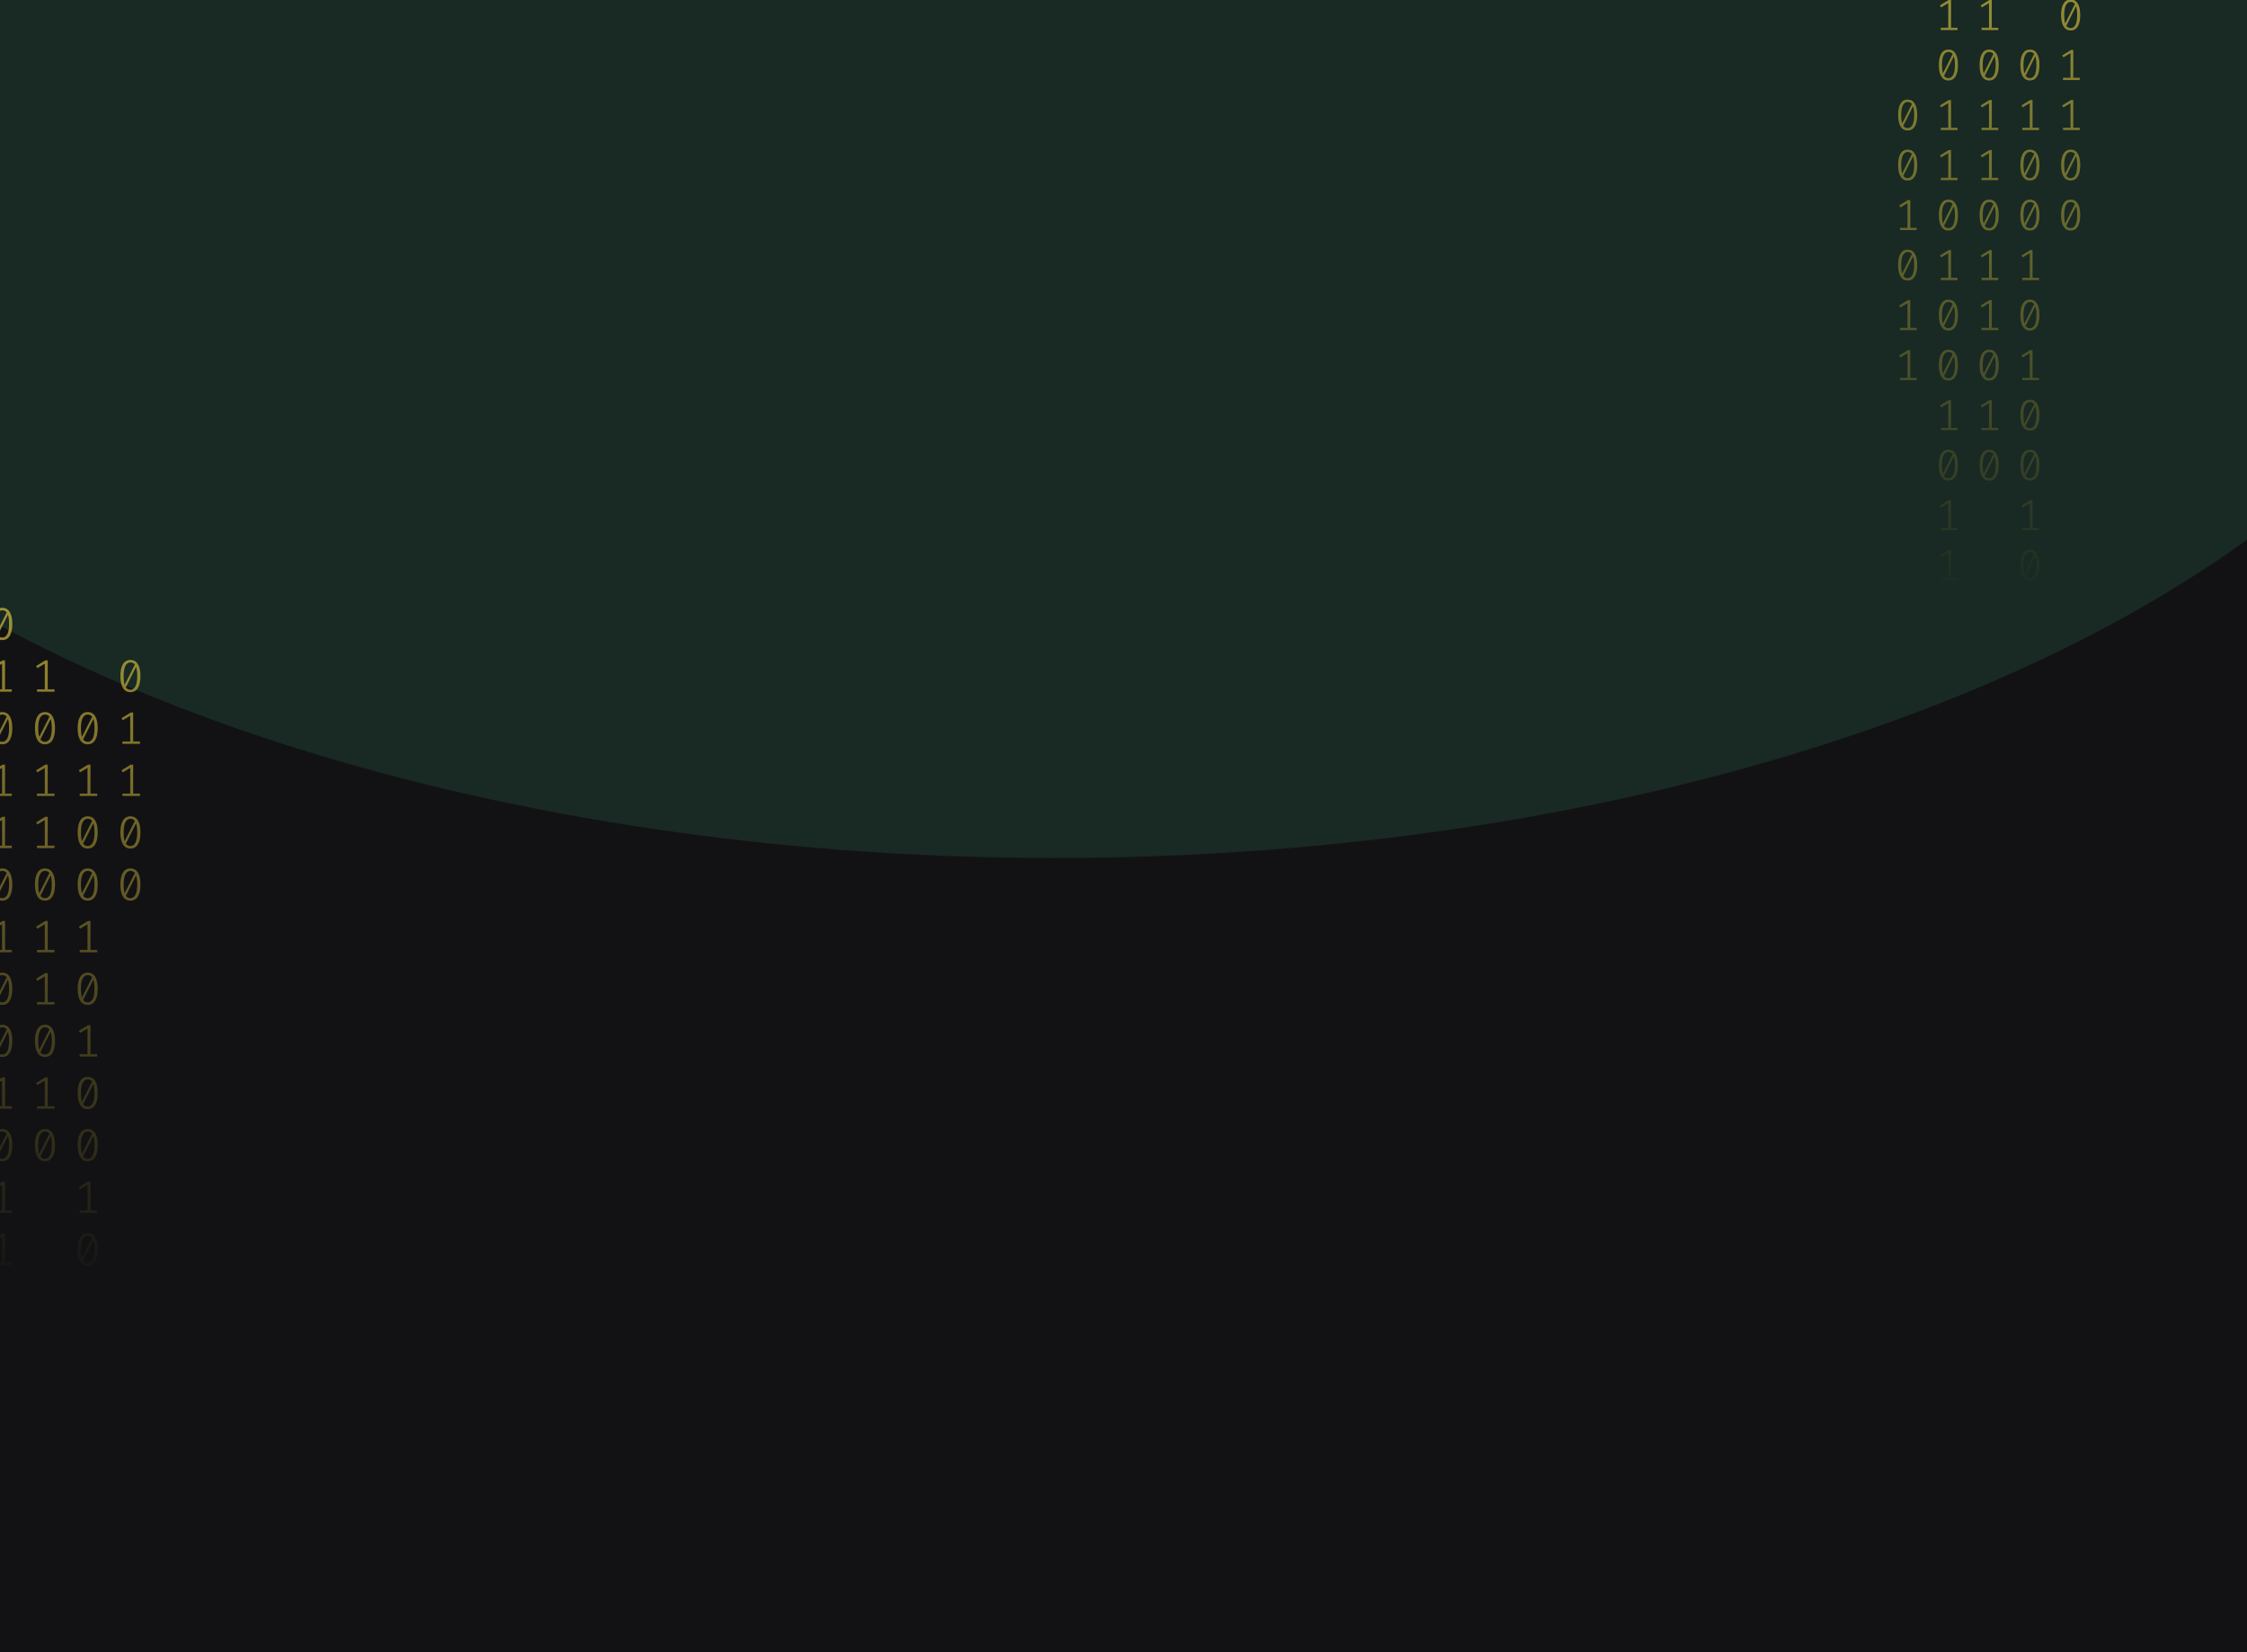 <svg width="1024" height="753" viewBox="0 0 1024 753" fill="none" xmlns="http://www.w3.org/2000/svg">
<g clip-path="url(#clip0_122_130)">
<rect width="1024" height="753" fill="#121214"/>
<g opacity="0.2" filter="url(#filter0_f_122_130)">
<ellipse cx="480.5" cy="41" rx="670.5" ry="350" fill="#35875D"/>
</g>
<path d="M1.035 277C2.53 277 3.662 277.63 4.431 278.891C5.213 280.138 5.605 281.953 5.605 284.336C5.605 286.719 5.213 288.541 4.431 289.802C3.662 291.063 2.53 291.693 1.035 291.693C-0.446 291.693 -1.578 291.063 -2.361 289.802C-3.144 288.541 -3.535 286.719 -3.535 284.336C-3.535 281.967 -3.144 280.152 -2.361 278.891C-1.578 277.63 -0.446 277 1.035 277ZM-2.047 284.336C-2.047 286.026 -1.893 287.35 -1.585 288.306L3.068 279.099C2.579 278.448 1.901 278.122 1.035 278.122C0.071 278.122 -0.684 278.635 -1.229 279.66C-1.774 280.672 -2.047 282.23 -2.047 284.336ZM1.035 290.55C2.013 290.55 2.775 290.044 3.32 289.033C3.865 288.008 4.137 286.442 4.137 284.336C4.137 282.549 3.963 281.163 3.613 280.18L-1.04 289.469C-0.537 290.19 0.154 290.55 1.035 290.55Z" fill="url(#paint0_linear_122_130)" fill-opacity="0.6"/>
<path d="M2.293 314.135H5.374V315.236H-2.613V314.135H0.951V302.455L-2.445 304.471L-3.032 303.536L1.161 300.959H2.293V314.135Z" fill="url(#paint1_linear_122_130)" fill-opacity="0.6"/>
<path d="M1.035 324.502C2.53 324.502 3.662 325.133 4.431 326.393C5.213 327.64 5.605 329.455 5.605 331.838C5.605 334.221 5.213 336.043 4.431 337.304C3.662 338.565 2.53 339.195 1.035 339.195C-0.446 339.195 -1.578 338.565 -2.361 337.304C-3.144 336.043 -3.535 334.221 -3.535 331.838C-3.535 329.469 -3.144 327.654 -2.361 326.393C-1.578 325.133 -0.446 324.502 1.035 324.502ZM-2.047 331.838C-2.047 333.529 -1.893 334.852 -1.585 335.808L3.068 326.601C2.579 325.95 1.901 325.624 1.035 325.624C0.071 325.624 -0.684 326.137 -1.229 327.162C-1.774 328.174 -2.047 329.732 -2.047 331.838ZM1.035 338.052C2.013 338.052 2.775 337.546 3.32 336.535C3.865 335.51 4.137 333.944 4.137 331.838C4.137 330.051 3.963 328.665 3.613 327.682L-1.04 336.971C-0.537 337.692 0.154 338.052 1.035 338.052Z" fill="url(#paint2_linear_122_130)" fill-opacity="0.6"/>
<path d="M2.293 361.637H5.374V362.738H-2.613V361.637H0.951V349.957L-2.445 351.973L-3.032 351.038L1.161 348.461H2.293V361.637Z" fill="url(#paint3_linear_122_130)" fill-opacity="0.6"/>
<path d="M2.293 385.388H5.374V386.489H-2.613V385.388H0.951V373.708L-2.445 375.724L-3.032 374.789L1.161 372.212H2.293V385.388Z" fill="url(#paint4_linear_122_130)" fill-opacity="0.6"/>
<path d="M1.035 395.755C2.53 395.755 3.662 396.386 4.431 397.646C5.213 398.893 5.605 400.708 5.605 403.091C5.605 405.474 5.213 407.296 4.431 408.557C3.662 409.818 2.53 410.448 1.035 410.448C-0.446 410.448 -1.578 409.818 -2.361 408.557C-3.144 407.296 -3.535 405.474 -3.535 403.091C-3.535 400.722 -3.144 398.907 -2.361 397.646C-1.578 396.386 -0.446 395.755 1.035 395.755ZM-2.047 403.091C-2.047 404.782 -1.893 406.105 -1.585 407.061L3.068 397.854C2.579 397.203 1.901 396.878 1.035 396.878C0.071 396.878 -0.684 397.39 -1.229 398.415C-1.774 399.427 -2.047 400.985 -2.047 403.091ZM1.035 409.305C2.013 409.305 2.775 408.8 3.32 407.788C3.865 406.763 4.137 405.197 4.137 403.091C4.137 401.304 3.963 399.919 3.613 398.935L-1.04 408.225C-0.537 408.945 0.154 409.305 1.035 409.305Z" fill="url(#paint5_linear_122_130)" fill-opacity="0.6"/>
<path d="M2.293 432.89H5.374V433.992H-2.613V432.89H0.951V421.21L-2.445 423.226L-3.032 422.291L1.161 419.714H2.293V432.89Z" fill="url(#paint6_linear_122_130)" fill-opacity="0.6"/>
<path d="M1.035 443.257C2.53 443.257 3.662 443.888 4.431 445.149C5.213 446.396 5.605 448.211 5.605 450.594C5.605 452.977 5.213 454.798 4.431 456.059C3.662 457.32 2.53 457.95 1.035 457.95C-0.446 457.95 -1.578 457.32 -2.361 456.059C-3.144 454.798 -3.535 452.977 -3.535 450.594C-3.535 448.224 -3.144 446.409 -2.361 445.149C-1.578 443.888 -0.446 443.257 1.035 443.257ZM-2.047 450.594C-2.047 452.284 -1.893 453.607 -1.585 454.563L3.068 445.356C2.579 444.705 1.901 444.38 1.035 444.38C0.071 444.38 -0.684 444.892 -1.229 445.918C-1.774 446.929 -2.047 448.488 -2.047 450.594ZM1.035 456.807C2.013 456.807 2.775 456.302 3.32 455.29C3.865 454.265 4.137 452.699 4.137 450.594C4.137 448.806 3.963 447.421 3.613 446.437L-1.04 455.727C-0.537 456.447 0.154 456.807 1.035 456.807Z" fill="url(#paint7_linear_122_130)" fill-opacity="0.6"/>
<path d="M1.035 467.008C2.53 467.008 3.662 467.639 4.431 468.9C5.213 470.147 5.605 471.962 5.605 474.345C5.605 476.728 5.213 478.549 4.431 479.81C3.662 481.071 2.53 481.701 1.035 481.701C-0.446 481.701 -1.578 481.071 -2.361 479.81C-3.144 478.549 -3.535 476.728 -3.535 474.345C-3.535 471.975 -3.144 470.16 -2.361 468.9C-1.578 467.639 -0.446 467.008 1.035 467.008ZM-2.047 474.345C-2.047 476.035 -1.893 477.358 -1.585 478.314L3.068 469.107C2.579 468.456 1.901 468.131 1.035 468.131C0.071 468.131 -0.684 468.643 -1.229 469.669C-1.774 470.68 -2.047 472.239 -2.047 474.345ZM1.035 480.558C2.013 480.558 2.775 480.053 3.32 479.041C3.865 478.016 4.137 476.451 4.137 474.345C4.137 472.557 3.963 471.172 3.613 470.188L-1.04 479.478C-0.537 480.198 0.154 480.558 1.035 480.558Z" fill="url(#paint8_linear_122_130)" fill-opacity="0.6"/>
<path d="M2.293 504.143H5.374V505.245H-2.613V504.143H0.951V492.464L-2.445 494.48L-3.032 493.544L1.161 490.967H2.293V504.143Z" fill="url(#paint9_linear_122_130)" fill-opacity="0.6"/>
<path d="M1.035 514.511C2.53 514.511 3.662 515.141 4.431 516.402C5.213 517.649 5.605 519.464 5.605 521.847C5.605 524.23 5.213 526.052 4.431 527.312C3.662 528.573 2.53 529.204 1.035 529.204C-0.446 529.204 -1.578 528.573 -2.361 527.312C-3.144 526.052 -3.535 524.23 -3.535 521.847C-3.535 519.478 -3.144 517.663 -2.361 516.402C-1.578 515.141 -0.446 514.511 1.035 514.511ZM-2.047 521.847C-2.047 523.537 -1.893 524.86 -1.585 525.816L3.068 516.61C2.579 515.958 1.901 515.633 1.035 515.633C0.071 515.633 -0.684 516.145 -1.229 517.171C-1.774 518.182 -2.047 519.741 -2.047 521.847ZM1.035 528.061C2.013 528.061 2.775 527.555 3.32 526.543C3.865 525.518 4.137 523.953 4.137 521.847C4.137 520.059 3.963 518.674 3.613 517.69L-1.04 526.98C-0.537 527.7 0.154 528.061 1.035 528.061Z" fill="url(#paint10_linear_122_130)" fill-opacity="0.6"/>
<path d="M2.293 551.645H5.374V552.747H-2.613V551.645H0.951V539.966L-2.445 541.982L-3.032 541.046L1.161 538.469H2.293V551.645Z" fill="url(#paint11_linear_122_130)" fill-opacity="0.6"/>
<path d="M2.293 575.396H5.374V576.498H-2.613V575.396H0.951V563.717L-2.445 565.733L-3.032 564.798L1.161 562.221H2.293V575.396Z" fill="url(#paint12_linear_122_130)" fill-opacity="0.6"/>
<path d="M39.965 324.502C41.46 324.502 42.592 325.133 43.361 326.393C44.144 327.64 44.535 329.455 44.535 331.838C44.535 334.221 44.144 336.043 43.361 337.304C42.592 338.565 41.46 339.195 39.965 339.195C38.484 339.195 37.352 338.565 36.569 337.304C35.787 336.043 35.395 334.221 35.395 331.838C35.395 329.469 35.787 327.654 36.569 326.393C37.352 325.133 38.484 324.502 39.965 324.502ZM36.884 331.838C36.884 333.529 37.037 334.852 37.345 335.808L41.998 326.601C41.509 325.95 40.831 325.624 39.965 325.624C39.001 325.624 38.246 326.137 37.701 327.162C37.156 328.174 36.884 329.732 36.884 331.838ZM39.965 338.052C40.943 338.052 41.705 337.546 42.25 336.535C42.795 335.51 43.068 333.944 43.068 331.838C43.068 330.051 42.893 328.665 42.544 327.682L37.89 336.971C38.393 337.692 39.085 338.052 39.965 338.052Z" fill="url(#paint13_linear_122_130)" fill-opacity="0.6"/>
<path d="M41.223 361.637H44.304V362.738H36.318V361.637H39.881V349.957L36.485 351.973L35.898 351.038L40.091 348.461H41.223V361.637Z" fill="url(#paint14_linear_122_130)" fill-opacity="0.6"/>
<path d="M39.965 372.004C41.46 372.004 42.592 372.635 43.361 373.895C44.144 375.142 44.535 376.957 44.535 379.34C44.535 381.723 44.144 383.545 43.361 384.806C42.592 386.067 41.46 386.697 39.965 386.697C38.484 386.697 37.352 386.067 36.569 384.806C35.787 383.545 35.395 381.723 35.395 379.34C35.395 376.971 35.787 375.156 36.569 373.895C37.352 372.635 38.484 372.004 39.965 372.004ZM36.884 379.34C36.884 381.031 37.037 382.354 37.345 383.31L41.998 374.103C41.509 373.452 40.831 373.126 39.965 373.126C39.001 373.126 38.246 373.639 37.701 374.664C37.156 375.676 36.884 377.234 36.884 379.34ZM39.965 385.554C40.943 385.554 41.705 385.049 42.25 384.037C42.795 383.012 43.068 381.446 43.068 379.34C43.068 377.553 42.893 376.168 42.544 375.184L37.89 384.474C38.393 385.194 39.085 385.554 39.965 385.554Z" fill="url(#paint15_linear_122_130)" fill-opacity="0.6"/>
<path d="M39.965 395.755C41.46 395.755 42.592 396.386 43.361 397.646C44.144 398.893 44.535 400.708 44.535 403.091C44.535 405.474 44.144 407.296 43.361 408.557C42.592 409.818 41.46 410.448 39.965 410.448C38.484 410.448 37.352 409.818 36.569 408.557C35.787 407.296 35.395 405.474 35.395 403.091C35.395 400.722 35.787 398.907 36.569 397.646C37.352 396.386 38.484 395.755 39.965 395.755ZM36.884 403.091C36.884 404.782 37.037 406.105 37.345 407.061L41.998 397.854C41.509 397.203 40.831 396.878 39.965 396.878C39.001 396.878 38.246 397.39 37.701 398.415C37.156 399.427 36.884 400.985 36.884 403.091ZM39.965 409.305C40.943 409.305 41.705 408.8 42.25 407.788C42.795 406.763 43.068 405.197 43.068 403.091C43.068 401.304 42.893 399.919 42.544 398.935L37.89 408.225C38.393 408.945 39.085 409.305 39.965 409.305Z" fill="url(#paint16_linear_122_130)" fill-opacity="0.6"/>
<path d="M41.223 432.89H44.304V433.992H36.318V432.89H39.881V421.21L36.485 423.226L35.898 422.291L40.091 419.714H41.223V432.89Z" fill="url(#paint17_linear_122_130)" fill-opacity="0.6"/>
<path d="M39.965 443.257C41.46 443.257 42.592 443.888 43.361 445.149C44.144 446.396 44.535 448.211 44.535 450.594C44.535 452.977 44.144 454.798 43.361 456.059C42.592 457.32 41.46 457.95 39.965 457.95C38.484 457.95 37.352 457.32 36.569 456.059C35.787 454.798 35.395 452.977 35.395 450.594C35.395 448.224 35.787 446.409 36.569 445.149C37.352 443.888 38.484 443.257 39.965 443.257ZM36.884 450.594C36.884 452.284 37.037 453.607 37.345 454.563L41.998 445.356C41.509 444.705 40.831 444.38 39.965 444.38C39.001 444.38 38.246 444.892 37.701 445.918C37.156 446.929 36.884 448.488 36.884 450.594ZM39.965 456.807C40.943 456.807 41.705 456.302 42.25 455.29C42.795 454.265 43.068 452.699 43.068 450.594C43.068 448.806 42.893 447.421 42.544 446.437L37.89 455.727C38.393 456.447 39.085 456.807 39.965 456.807Z" fill="url(#paint18_linear_122_130)" fill-opacity="0.6"/>
<path d="M41.223 480.392H44.304V481.494H36.318V480.392H39.881V468.713L36.485 470.728L35.898 469.793L40.091 467.216H41.223V480.392Z" fill="url(#paint19_linear_122_130)" fill-opacity="0.6"/>
<path d="M39.965 490.76C41.46 490.76 42.592 491.39 43.361 492.651C44.144 493.898 44.535 495.713 44.535 498.096C44.535 500.479 44.144 502.301 43.361 503.561C42.592 504.822 41.46 505.453 39.965 505.453C38.484 505.453 37.352 504.822 36.569 503.561C35.787 502.301 35.395 500.479 35.395 498.096C35.395 495.726 35.787 493.911 36.569 492.651C37.352 491.39 38.484 490.76 39.965 490.76ZM36.884 498.096C36.884 499.786 37.037 501.109 37.345 502.065L41.998 492.859C41.509 492.207 40.831 491.882 39.965 491.882C39.001 491.882 38.246 492.394 37.701 493.42C37.156 494.431 36.884 495.99 36.884 498.096ZM39.965 504.31C40.943 504.31 41.705 503.804 42.25 502.792C42.795 501.767 43.068 500.202 43.068 498.096C43.068 496.308 42.893 494.923 42.544 493.939L37.89 503.229C38.393 503.949 39.085 504.31 39.965 504.31Z" fill="url(#paint20_linear_122_130)" fill-opacity="0.6"/>
<path d="M39.965 514.511C41.46 514.511 42.592 515.141 43.361 516.402C44.144 517.649 44.535 519.464 44.535 521.847C44.535 524.23 44.144 526.052 43.361 527.312C42.592 528.573 41.46 529.204 39.965 529.204C38.484 529.204 37.352 528.573 36.569 527.312C35.787 526.052 35.395 524.23 35.395 521.847C35.395 519.478 35.787 517.663 36.569 516.402C37.352 515.141 38.484 514.511 39.965 514.511ZM36.884 521.847C36.884 523.537 37.037 524.86 37.345 525.816L41.998 516.61C41.509 515.958 40.831 515.633 39.965 515.633C39.001 515.633 38.246 516.145 37.701 517.171C37.156 518.182 36.884 519.741 36.884 521.847ZM39.965 528.061C40.943 528.061 41.705 527.555 42.25 526.543C42.795 525.518 43.068 523.953 43.068 521.847C43.068 520.059 42.893 518.674 42.544 517.69L37.89 526.98C38.393 527.7 39.085 528.061 39.965 528.061Z" fill="url(#paint21_linear_122_130)" fill-opacity="0.6"/>
<path d="M41.223 551.645H44.304V552.747H36.318V551.645H39.881V539.966L36.485 541.982L35.898 541.046L40.091 538.469H41.223V551.645Z" fill="url(#paint22_linear_122_130)" fill-opacity="0.6"/>
<path d="M39.965 562.013C41.46 562.013 42.592 562.643 43.361 563.904C44.144 565.151 44.535 566.966 44.535 569.349C44.535 571.732 44.144 573.554 43.361 574.815C42.592 576.075 41.46 576.706 39.965 576.706C38.484 576.706 37.352 576.075 36.569 574.815C35.787 573.554 35.395 571.732 35.395 569.349C35.395 566.98 35.787 565.165 36.569 563.904C37.352 562.643 38.484 562.013 39.965 562.013ZM36.884 569.349C36.884 571.039 37.037 572.362 37.345 573.318L41.998 564.112C41.509 563.461 40.831 563.135 39.965 563.135C39.001 563.135 38.246 563.648 37.701 564.673C37.156 565.684 36.884 567.243 36.884 569.349ZM39.965 575.563C40.943 575.563 41.705 575.057 42.25 574.046C42.795 573.02 43.068 571.455 43.068 569.349C43.068 567.562 42.893 566.176 42.544 565.192L37.89 574.482C38.393 575.202 39.085 575.563 39.965 575.563Z" fill="url(#paint23_linear_122_130)" fill-opacity="0.6"/>
<path d="M41.223 599.148H44.304V600.249H36.318V599.148H39.881V587.468L36.485 589.484L35.898 588.549L40.091 585.972H41.223V599.148Z" fill="url(#paint24_linear_122_130)" fill-opacity="0.6"/>
<path d="M41.223 622.899H44.304V624H36.318V622.899H39.881V611.219L36.485 613.235L35.898 612.3L40.091 609.723H41.223V622.899Z" fill="url(#paint25_linear_122_130)" fill-opacity="0.6"/>
<path d="M-18.43 348.253C-16.935 348.253 -15.803 348.884 -15.034 350.144C-14.252 351.391 -13.86 353.206 -13.86 355.589C-13.86 357.972 -14.252 359.794 -15.034 361.055C-15.803 362.316 -16.935 362.946 -18.43 362.946C-19.912 362.946 -21.044 362.316 -21.826 361.055C-22.609 359.794 -23 357.972 -23 355.589C-23 353.22 -22.609 351.405 -21.826 350.144C-21.044 348.884 -19.912 348.253 -18.43 348.253ZM-21.512 355.589C-21.512 357.28 -21.358 358.603 -21.05 359.559L-16.397 350.352C-16.886 349.701 -17.564 349.375 -18.43 349.375C-19.395 349.375 -20.149 349.888 -20.694 350.913C-21.239 351.925 -21.512 353.483 -21.512 355.589ZM-18.43 361.803C-17.452 361.803 -16.69 361.297 -16.145 360.286C-15.6 359.261 -15.328 357.695 -15.328 355.589C-15.328 353.802 -15.502 352.417 -15.852 351.433L-20.506 360.722C-20.002 361.443 -19.311 361.803 -18.43 361.803Z" fill="url(#paint26_linear_122_130)" fill-opacity="0.6"/>
<path d="M-18.43 372.004C-16.935 372.004 -15.803 372.635 -15.034 373.895C-14.252 375.142 -13.86 376.957 -13.86 379.34C-13.86 381.723 -14.252 383.545 -15.034 384.806C-15.803 386.067 -16.935 386.697 -18.43 386.697C-19.912 386.697 -21.044 386.067 -21.826 384.806C-22.609 383.545 -23 381.723 -23 379.34C-23 376.971 -22.609 375.156 -21.826 373.895C-21.044 372.635 -19.912 372.004 -18.43 372.004ZM-21.512 379.34C-21.512 381.031 -21.358 382.354 -21.05 383.31L-16.397 374.103C-16.886 373.452 -17.564 373.126 -18.43 373.126C-19.395 373.126 -20.149 373.639 -20.694 374.664C-21.239 375.676 -21.512 377.234 -21.512 379.34ZM-18.43 385.554C-17.452 385.554 -16.69 385.049 -16.145 384.037C-15.6 383.012 -15.328 381.446 -15.328 379.34C-15.328 377.553 -15.502 376.168 -15.852 375.184L-20.506 384.474C-20.002 385.194 -19.311 385.554 -18.43 385.554Z" fill="url(#paint27_linear_122_130)" fill-opacity="0.6"/>
<path d="M-17.172 409.139H-14.091V410.24H-22.078V409.139H-18.514V397.459L-21.91 399.475L-22.497 398.54L-18.304 395.963H-17.172V409.139Z" fill="url(#paint28_linear_122_130)" fill-opacity="0.6"/>
<path d="M-18.43 419.506C-16.935 419.506 -15.803 420.137 -15.034 421.398C-14.252 422.644 -13.86 424.459 -13.86 426.842C-13.86 429.225 -14.252 431.047 -15.034 432.308C-15.803 433.569 -16.935 434.199 -18.43 434.199C-19.912 434.199 -21.044 433.569 -21.826 432.308C-22.609 431.047 -23 429.225 -23 426.842C-23 424.473 -22.609 422.658 -21.826 421.398C-21.044 420.137 -19.912 419.506 -18.43 419.506ZM-21.512 426.842C-21.512 428.533 -21.358 429.856 -21.05 430.812L-16.397 421.605C-16.886 420.954 -17.564 420.629 -18.43 420.629C-19.395 420.629 -20.149 421.141 -20.694 422.166C-21.239 423.178 -21.512 424.737 -21.512 426.842ZM-18.43 433.056C-17.452 433.056 -16.69 432.551 -16.145 431.539C-15.6 430.514 -15.328 428.948 -15.328 426.842C-15.328 425.055 -15.502 423.67 -15.852 422.686L-20.506 431.976C-20.002 432.696 -19.311 433.056 -18.43 433.056Z" fill="url(#paint29_linear_122_130)" fill-opacity="0.6"/>
<path d="M-17.172 456.641H-14.091V457.743H-22.078V456.641H-18.514V444.962L-21.91 446.977L-22.497 446.042L-18.304 443.465H-17.172V456.641Z" fill="url(#paint30_linear_122_130)" fill-opacity="0.6"/>
<path d="M-17.172 480.392H-14.091V481.494H-22.078V480.392H-18.514V468.713L-21.91 470.728L-22.497 469.793L-18.304 467.216H-17.172V480.392Z" fill="url(#paint31_linear_122_130)" fill-opacity="0.6"/>
<path d="M21.758 314.135H24.839V315.236H16.852V314.135H20.416V302.455L17.02 304.471L16.433 303.536L20.626 300.959H21.758V314.135Z" fill="url(#paint32_linear_122_130)" fill-opacity="0.6"/>
<path d="M20.5 324.502C21.995 324.502 23.127 325.133 23.896 326.393C24.678 327.64 25.07 329.455 25.07 331.838C25.07 334.221 24.678 336.043 23.896 337.304C23.127 338.565 21.995 339.195 20.5 339.195C19.019 339.195 17.887 338.565 17.104 337.304C16.322 336.043 15.93 334.221 15.93 331.838C15.93 329.469 16.322 327.654 17.104 326.393C17.887 325.133 19.019 324.502 20.5 324.502ZM17.419 331.838C17.419 333.529 17.572 334.852 17.88 335.808L22.533 326.601C22.044 325.95 21.366 325.624 20.5 325.624C19.536 325.624 18.781 326.137 18.236 327.162C17.691 328.174 17.419 329.732 17.419 331.838ZM20.5 338.052C21.478 338.052 22.24 337.546 22.785 336.535C23.33 335.51 23.602 333.944 23.602 331.838C23.602 330.051 23.428 328.665 23.078 327.682L18.425 336.971C18.928 337.692 19.62 338.052 20.5 338.052Z" fill="url(#paint33_linear_122_130)" fill-opacity="0.6"/>
<path d="M21.758 361.637H24.839V362.738H16.852V361.637H20.416V349.957L17.02 351.973L16.433 351.038L20.626 348.461H21.758V361.637Z" fill="url(#paint34_linear_122_130)" fill-opacity="0.6"/>
<path d="M21.758 385.388H24.839V386.489H16.852V385.388H20.416V373.708L17.02 375.724L16.433 374.789L20.626 372.212H21.758V385.388Z" fill="url(#paint35_linear_122_130)" fill-opacity="0.6"/>
<path d="M20.5 395.755C21.995 395.755 23.127 396.386 23.896 397.646C24.678 398.893 25.07 400.708 25.07 403.091C25.07 405.474 24.678 407.296 23.896 408.557C23.127 409.818 21.995 410.448 20.5 410.448C19.019 410.448 17.887 409.818 17.104 408.557C16.322 407.296 15.93 405.474 15.93 403.091C15.93 400.722 16.322 398.907 17.104 397.646C17.887 396.386 19.019 395.755 20.5 395.755ZM17.419 403.091C17.419 404.782 17.572 406.105 17.88 407.061L22.533 397.854C22.044 397.203 21.366 396.878 20.5 396.878C19.536 396.878 18.781 397.39 18.236 398.415C17.691 399.427 17.419 400.985 17.419 403.091ZM20.5 409.305C21.478 409.305 22.24 408.8 22.785 407.788C23.33 406.763 23.602 405.197 23.602 403.091C23.602 401.304 23.428 399.919 23.078 398.935L18.425 408.225C18.928 408.945 19.62 409.305 20.5 409.305Z" fill="url(#paint36_linear_122_130)" fill-opacity="0.6"/>
<path d="M21.758 432.89H24.839V433.992H16.852V432.89H20.416V421.21L17.02 423.226L16.433 422.291L20.626 419.714H21.758V432.89Z" fill="url(#paint37_linear_122_130)" fill-opacity="0.6"/>
<path d="M21.758 456.641H24.839V457.743H16.852V456.641H20.416V444.962L17.02 446.977L16.433 446.042L20.626 443.465H21.758V456.641Z" fill="url(#paint38_linear_122_130)" fill-opacity="0.6"/>
<path d="M20.5 467.008C21.995 467.008 23.127 467.639 23.896 468.9C24.678 470.147 25.07 471.962 25.07 474.345C25.07 476.728 24.678 478.549 23.896 479.81C23.127 481.071 21.995 481.701 20.5 481.701C19.019 481.701 17.887 481.071 17.104 479.81C16.322 478.549 15.93 476.728 15.93 474.345C15.93 471.975 16.322 470.16 17.104 468.9C17.887 467.639 19.019 467.008 20.5 467.008ZM17.419 474.345C17.419 476.035 17.572 477.358 17.88 478.314L22.533 469.107C22.044 468.456 21.366 468.131 20.5 468.131C19.536 468.131 18.781 468.643 18.236 469.669C17.691 470.68 17.419 472.239 17.419 474.345ZM20.5 480.558C21.478 480.558 22.24 480.053 22.785 479.041C23.33 478.016 23.602 476.451 23.602 474.345C23.602 472.557 23.428 471.172 23.078 470.188L18.425 479.478C18.928 480.198 19.62 480.558 20.5 480.558Z" fill="url(#paint39_linear_122_130)" fill-opacity="0.6"/>
<path d="M21.758 504.143H24.839V505.245H16.852V504.143H20.416V492.464L17.02 494.48L16.433 493.544L20.626 490.967H21.758V504.143Z" fill="url(#paint40_linear_122_130)" fill-opacity="0.6"/>
<path d="M20.5 514.511C21.995 514.511 23.127 515.141 23.896 516.402C24.678 517.649 25.07 519.464 25.07 521.847C25.07 524.23 24.678 526.052 23.896 527.312C23.127 528.573 21.995 529.204 20.5 529.204C19.019 529.204 17.887 528.573 17.104 527.312C16.322 526.052 15.93 524.23 15.93 521.847C15.93 519.478 16.322 517.663 17.104 516.402C17.887 515.141 19.019 514.511 20.5 514.511ZM17.419 521.847C17.419 523.537 17.572 524.86 17.88 525.816L22.533 516.61C22.044 515.958 21.366 515.633 20.5 515.633C19.536 515.633 18.781 516.145 18.236 517.171C17.691 518.182 17.419 519.741 17.419 521.847ZM20.5 528.061C21.478 528.061 22.24 527.555 22.785 526.543C23.33 525.518 23.602 523.953 23.602 521.847C23.602 520.059 23.428 518.674 23.078 517.69L18.425 526.98C18.928 527.7 19.62 528.061 20.5 528.061Z" fill="url(#paint41_linear_122_130)" fill-opacity="0.6"/>
<path d="M59.43 300.751C60.925 300.751 62.057 301.381 62.826 302.642C63.609 303.889 64 305.704 64 308.087C64 310.47 63.609 312.292 62.826 313.553C62.057 314.814 60.925 315.444 59.43 315.444C57.949 315.444 56.817 314.814 56.034 313.553C55.252 312.292 54.86 310.47 54.86 308.087C54.86 305.718 55.252 303.903 56.034 302.642C56.817 301.381 57.949 300.751 59.43 300.751ZM56.349 308.087C56.349 309.777 56.502 311.101 56.81 312.057L61.464 302.85C60.974 302.199 60.297 301.873 59.43 301.873C58.466 301.873 57.711 302.386 57.166 303.411C56.621 304.423 56.349 305.981 56.349 308.087ZM59.43 314.301C60.408 314.301 61.17 313.795 61.715 312.784C62.26 311.759 62.533 310.193 62.533 308.087C62.533 306.3 62.358 304.914 62.009 303.931L57.355 313.22C57.858 313.941 58.55 314.301 59.43 314.301Z" fill="url(#paint42_linear_122_130)" fill-opacity="0.6"/>
<path d="M60.688 337.886H63.769V338.987H55.783V337.886H59.346V326.206L55.95 328.222L55.364 327.287L59.556 324.71H60.688V337.886Z" fill="url(#paint43_linear_122_130)" fill-opacity="0.6"/>
<path d="M60.688 361.637H63.769V362.738H55.783V361.637H59.346V349.957L55.95 351.973L55.364 351.038L59.556 348.461H60.688V361.637Z" fill="url(#paint44_linear_122_130)" fill-opacity="0.6"/>
<path d="M59.43 372.004C60.925 372.004 62.057 372.635 62.826 373.895C63.609 375.142 64 376.957 64 379.34C64 381.723 63.609 383.545 62.826 384.806C62.057 386.067 60.925 386.697 59.43 386.697C57.949 386.697 56.817 386.067 56.034 384.806C55.252 383.545 54.86 381.723 54.86 379.34C54.86 376.971 55.252 375.156 56.034 373.895C56.817 372.635 57.949 372.004 59.43 372.004ZM56.349 379.34C56.349 381.031 56.502 382.354 56.81 383.31L61.464 374.103C60.974 373.452 60.297 373.126 59.43 373.126C58.466 373.126 57.711 373.639 57.166 374.664C56.621 375.676 56.349 377.234 56.349 379.34ZM59.43 385.554C60.408 385.554 61.17 385.049 61.715 384.037C62.26 383.012 62.533 381.446 62.533 379.34C62.533 377.553 62.358 376.168 62.009 375.184L57.355 384.474C57.858 385.194 58.55 385.554 59.43 385.554Z" fill="url(#paint45_linear_122_130)" fill-opacity="0.6"/>
<path d="M59.43 395.755C60.925 395.755 62.057 396.386 62.826 397.646C63.609 398.893 64 400.708 64 403.091C64 405.474 63.609 407.296 62.826 408.557C62.057 409.818 60.925 410.448 59.43 410.448C57.949 410.448 56.817 409.818 56.034 408.557C55.252 407.296 54.86 405.474 54.86 403.091C54.86 400.722 55.252 398.907 56.034 397.646C56.817 396.386 57.949 395.755 59.43 395.755ZM56.349 403.091C56.349 404.782 56.502 406.105 56.81 407.061L61.464 397.854C60.974 397.203 60.297 396.878 59.43 396.878C58.466 396.878 57.711 397.39 57.166 398.415C56.621 399.427 56.349 400.985 56.349 403.091ZM59.43 409.305C60.408 409.305 61.17 408.8 61.715 407.788C62.26 406.763 62.533 405.197 62.533 403.091C62.533 401.304 62.358 399.919 62.009 398.935L57.355 408.225C57.858 408.945 58.55 409.305 59.43 409.305Z" fill="url(#paint46_linear_122_130)" fill-opacity="0.6"/>
<g opacity="0.6">
<path d="M887.93 -23C889.356 -23 890.436 -22.395 891.17 -21.185C891.916 -19.988 892.29 -18.247 892.29 -15.96C892.29 -13.673 891.916 -11.925 891.17 -10.715C890.436 -9.505 889.356 -8.9 887.93 -8.9C886.517 -8.9 885.437 -9.505 884.69 -10.715C883.943 -11.925 883.57 -13.673 883.57 -15.96C883.57 -18.233 883.943 -19.975 884.69 -21.185C885.437 -22.395 886.517 -23 887.93 -23ZM884.99 -15.96C884.99 -14.338 885.137 -13.068 885.43 -12.151L889.87 -20.986C889.403 -21.611 888.756 -21.923 887.93 -21.923C887.01 -21.923 886.29 -21.431 885.77 -20.447C885.25 -19.477 884.99 -17.981 884.99 -15.96ZM887.93 -9.997C888.863 -9.997 889.59 -10.482 890.11 -11.453C890.63 -12.437 890.89 -13.939 890.89 -15.96C890.89 -17.675 890.723 -19.005 890.39 -19.949L885.95 -11.034C886.43 -10.342 887.09 -9.997 887.93 -9.997Z" fill="url(#paint47_linear_122_130)"/>
<path d="M889.13 12.636H892.07V13.694H884.45V12.636H887.85V1.428L884.61 3.363L884.05 2.465L888.05 -0.008H889.13V12.636Z" fill="url(#paint48_linear_122_130)"/>
<path d="M887.93 22.586C889.356 22.586 890.436 23.191 891.17 24.401C891.916 25.597 892.29 27.339 892.29 29.626C892.29 31.913 891.916 33.661 891.17 34.871C890.436 36.081 889.356 36.686 887.93 36.686C886.517 36.686 885.437 36.081 884.69 34.871C883.943 33.661 883.57 31.913 883.57 29.626C883.57 27.352 883.943 25.61 884.69 24.401C885.437 23.191 886.517 22.586 887.93 22.586ZM884.99 29.626C884.99 31.248 885.137 32.518 885.43 33.435L889.87 24.6C889.403 23.975 888.756 23.663 887.93 23.663C887.01 23.663 886.29 24.154 885.77 25.138C885.25 26.109 884.99 27.605 884.99 29.626ZM887.93 35.589C888.863 35.589 889.59 35.104 890.11 34.133C890.63 33.149 890.89 31.647 890.89 29.626C890.89 27.911 890.723 26.581 890.39 25.637L885.95 34.552C886.43 35.243 887.09 35.589 887.93 35.589Z" fill="url(#paint49_linear_122_130)"/>
<path d="M889.13 58.222H892.07V59.279H884.45V58.222H887.85V47.014L884.61 48.948L884.05 48.051L888.05 45.578H889.13V58.222Z" fill="url(#paint50_linear_122_130)"/>
<path d="M889.13 81.015H892.07V82.072H884.45V81.015H887.85V69.807L884.61 71.741L884.05 70.844L888.05 68.371H889.13V81.015Z" fill="url(#paint51_linear_122_130)"/>
<path d="M887.93 90.964C889.356 90.964 890.436 91.569 891.17 92.779C891.916 93.975 892.29 95.717 892.29 98.004C892.29 100.291 891.916 102.039 891.17 103.249C890.436 104.459 889.356 105.064 887.93 105.064C886.517 105.064 885.437 104.459 884.69 103.249C883.943 102.039 883.57 100.291 883.57 98.004C883.57 95.731 883.943 93.989 884.69 92.779C885.437 91.569 886.517 90.964 887.93 90.964ZM884.99 98.004C884.99 99.626 885.137 100.896 885.43 101.813L889.87 92.978C889.403 92.353 888.756 92.041 887.93 92.041C887.01 92.041 886.29 92.533 885.77 93.517C885.25 94.487 884.99 95.983 884.99 98.004ZM887.93 103.967C888.863 103.967 889.59 103.482 890.11 102.511C890.63 101.528 890.89 100.025 890.89 98.004C890.89 96.289 890.723 94.959 890.39 94.015L885.95 102.93C886.43 103.622 887.09 103.967 887.93 103.967Z" fill="url(#paint52_linear_122_130)"/>
<path d="M889.13 126.601H892.07V127.658H884.45V126.601H887.85V115.392L884.61 117.327L884.05 116.429L888.05 113.956H889.13V126.601Z" fill="url(#paint53_linear_122_130)"/>
<path d="M887.93 136.55C889.356 136.55 890.436 137.155 891.17 138.365C891.916 139.561 892.29 141.303 892.29 143.59C892.29 145.877 891.916 147.625 891.17 148.835C890.436 150.045 889.356 150.65 887.93 150.65C886.517 150.65 885.437 150.045 884.69 148.835C883.943 147.625 883.57 145.877 883.57 143.59C883.57 141.316 883.943 139.574 884.69 138.365C885.437 137.155 886.517 136.55 887.93 136.55ZM884.99 143.59C884.99 145.212 885.137 146.482 885.43 147.399L889.87 138.564C889.403 137.939 888.756 137.627 887.93 137.627C887.01 137.627 886.29 138.119 885.77 139.102C885.25 140.073 884.99 141.569 884.99 143.59ZM887.93 149.553C888.863 149.553 889.59 149.068 890.11 148.097C890.63 147.113 890.89 145.611 890.89 143.59C890.89 141.875 890.723 140.545 890.39 139.601L885.95 148.516C886.43 149.207 887.09 149.553 887.93 149.553Z" fill="url(#paint54_linear_122_130)"/>
<path d="M887.93 159.342C889.356 159.342 890.436 159.947 891.17 161.157C891.916 162.354 892.29 164.096 892.29 166.383C892.29 168.669 891.916 170.418 891.17 171.628C890.436 172.838 889.356 173.443 887.93 173.443C886.517 173.443 885.437 172.838 884.69 171.628C883.943 170.418 883.57 168.669 883.57 166.383C883.57 164.109 883.943 162.367 884.69 161.157C885.437 159.947 886.517 159.342 887.93 159.342ZM884.99 166.383C884.99 168.005 885.137 169.274 885.43 170.192L889.87 161.357C889.403 160.732 888.756 160.419 887.93 160.419C887.01 160.419 886.29 160.911 885.77 161.895C885.25 162.866 884.99 164.362 884.99 166.383ZM887.93 172.346C888.863 172.346 889.59 171.86 890.11 170.89C890.63 169.906 890.89 168.404 890.89 166.383C890.89 164.667 890.723 163.338 890.39 162.394L885.95 171.309C886.43 172 887.09 172.346 887.93 172.346Z" fill="url(#paint55_linear_122_130)"/>
<path d="M889.13 194.979H892.07V196.036H884.45V194.979H887.85V183.771L884.61 185.705L884.05 184.808L888.05 182.335H889.13V194.979Z" fill="url(#paint56_linear_122_130)"/>
<path d="M887.93 204.928C889.356 204.928 890.436 205.533 891.17 206.743C891.916 207.94 892.29 209.681 892.29 211.968C892.29 214.255 891.916 216.003 891.17 217.213C890.436 218.423 889.356 219.028 887.93 219.028C886.517 219.028 885.437 218.423 884.69 217.213C883.943 216.003 883.57 214.255 883.57 211.968C883.57 209.695 883.943 207.953 884.69 206.743C885.437 205.533 886.517 204.928 887.93 204.928ZM884.99 211.968C884.99 213.59 885.137 214.86 885.43 215.777L889.87 206.942C889.403 206.317 888.756 206.005 887.93 206.005C887.01 206.005 886.29 206.497 885.77 207.481C885.25 208.451 884.99 209.947 884.99 211.968ZM887.93 217.931C888.863 217.931 889.59 217.446 890.11 216.475C890.63 215.492 890.89 213.989 890.89 211.968C890.89 210.253 890.723 208.923 890.39 207.979L885.95 216.894C886.43 217.586 887.09 217.931 887.93 217.931Z" fill="url(#paint57_linear_122_130)"/>
<path d="M889.13 240.565H892.07V241.622H884.45V240.565H887.85V229.356L884.61 231.291L884.05 230.393L888.05 227.92H889.13V240.565Z" fill="url(#paint58_linear_122_130)"/>
<path d="M889.13 263.357H892.07V264.414H884.45V263.357H887.85V252.149L884.61 254.084L884.05 253.186L888.05 250.713H889.13V263.357Z" fill="url(#paint59_linear_122_130)"/>
<path d="M925.07 22.586C926.497 22.586 927.577 23.191 928.31 24.401C929.057 25.597 929.43 27.339 929.43 29.626C929.43 31.913 929.057 33.661 928.31 34.871C927.577 36.081 926.497 36.686 925.07 36.686C923.657 36.686 922.577 36.081 921.83 34.871C921.084 33.661 920.71 31.913 920.71 29.626C920.71 27.352 921.084 25.61 921.83 24.401C922.577 23.191 923.657 22.586 925.07 22.586ZM922.13 29.626C922.13 31.248 922.277 32.518 922.57 33.435L927.01 24.6C926.543 23.975 925.897 23.663 925.07 23.663C924.15 23.663 923.43 24.154 922.91 25.138C922.39 26.109 922.13 27.605 922.13 29.626ZM925.07 35.589C926.003 35.589 926.73 35.104 927.25 34.133C927.77 33.149 928.03 31.647 928.03 29.626C928.03 27.911 927.863 26.581 927.53 25.637L923.09 34.552C923.57 35.243 924.23 35.589 925.07 35.589Z" fill="url(#paint60_linear_122_130)"/>
<path d="M926.27 58.222H929.21V59.279H921.59V58.222H924.99V47.014L921.75 48.948L921.19 48.051L925.19 45.578H926.27V58.222Z" fill="url(#paint61_linear_122_130)"/>
<path d="M925.07 68.171C926.497 68.171 927.577 68.776 928.31 69.986C929.057 71.183 929.43 72.924 929.43 75.211C929.43 77.498 929.057 79.247 928.31 80.457C927.577 81.666 926.497 82.271 925.07 82.271C923.657 82.271 922.577 81.666 921.83 80.457C921.084 79.247 920.71 77.498 920.71 75.211C920.71 72.938 921.084 71.196 921.83 69.986C922.577 68.776 923.657 68.171 925.07 68.171ZM922.13 75.211C922.13 76.833 922.277 78.103 922.57 79.021L927.01 70.186C926.543 69.561 925.897 69.248 925.07 69.248C924.15 69.248 923.43 69.74 922.91 70.724C922.39 71.695 922.13 73.19 922.13 75.211ZM925.07 81.174C926.003 81.174 926.73 80.689 927.25 79.719C927.77 78.735 928.03 77.232 928.03 75.211C928.03 73.496 927.863 72.167 927.53 71.223L923.09 80.137C923.57 80.829 924.23 81.174 925.07 81.174Z" fill="url(#paint62_linear_122_130)"/>
<path d="M925.07 90.964C926.497 90.964 927.577 91.569 928.31 92.779C929.057 93.975 929.43 95.717 929.43 98.004C929.43 100.291 929.057 102.039 928.31 103.249C927.577 104.459 926.497 105.064 925.07 105.064C923.657 105.064 922.577 104.459 921.83 103.249C921.084 102.039 920.71 100.291 920.71 98.004C920.71 95.731 921.084 93.989 921.83 92.779C922.577 91.569 923.657 90.964 925.07 90.964ZM922.13 98.004C922.13 99.626 922.277 100.896 922.57 101.813L927.01 92.978C926.543 92.353 925.897 92.041 925.07 92.041C924.15 92.041 923.43 92.533 922.91 93.517C922.39 94.487 922.13 95.983 922.13 98.004ZM925.07 103.967C926.003 103.967 926.73 103.482 927.25 102.511C927.77 101.528 928.03 100.025 928.03 98.004C928.03 96.289 927.863 94.959 927.53 94.015L923.09 102.93C923.57 103.622 924.23 103.967 925.07 103.967Z" fill="url(#paint63_linear_122_130)"/>
<path d="M926.27 126.601H929.21V127.658H921.59V126.601H924.99V115.392L921.75 117.327L921.19 116.429L925.19 113.956H926.27V126.601Z" fill="url(#paint64_linear_122_130)"/>
<path d="M925.07 136.55C926.497 136.55 927.577 137.155 928.31 138.365C929.057 139.561 929.43 141.303 929.43 143.59C929.43 145.877 929.057 147.625 928.31 148.835C927.577 150.045 926.497 150.65 925.07 150.65C923.657 150.65 922.577 150.045 921.83 148.835C921.084 147.625 920.71 145.877 920.71 143.59C920.71 141.316 921.084 139.574 921.83 138.365C922.577 137.155 923.657 136.55 925.07 136.55ZM922.13 143.59C922.13 145.212 922.277 146.482 922.57 147.399L927.01 138.564C926.543 137.939 925.897 137.627 925.07 137.627C924.15 137.627 923.43 138.119 922.91 139.102C922.39 140.073 922.13 141.569 922.13 143.59ZM925.07 149.553C926.003 149.553 926.73 149.068 927.25 148.097C927.77 147.113 928.03 145.611 928.03 143.59C928.03 141.875 927.863 140.545 927.53 139.601L923.09 148.516C923.57 149.207 924.23 149.553 925.07 149.553Z" fill="url(#paint65_linear_122_130)"/>
<path d="M926.27 172.186H929.21V173.243H921.59V172.186H924.99V160.978L921.75 162.912L921.19 162.015L925.19 159.542H926.27V172.186Z" fill="url(#paint66_linear_122_130)"/>
<path d="M925.07 182.135C926.497 182.135 927.577 182.74 928.31 183.95C929.057 185.147 929.43 186.888 929.43 189.175C929.43 191.462 929.057 193.211 928.31 194.421C927.577 195.63 926.497 196.235 925.07 196.235C923.657 196.235 922.577 195.63 921.83 194.421C921.084 193.211 920.71 191.462 920.71 189.175C920.71 186.902 921.084 185.16 921.83 183.95C922.577 182.74 923.657 182.135 925.07 182.135ZM922.13 189.175C922.13 190.797 922.277 192.067 922.57 192.985L927.01 184.15C926.543 183.525 925.897 183.212 925.07 183.212C924.15 183.212 923.43 183.704 922.91 184.688C922.39 185.659 922.13 187.154 922.13 189.175ZM925.07 195.139C926.003 195.139 926.73 194.653 927.25 193.683C927.77 192.699 928.03 191.196 928.03 189.175C928.03 187.46 927.863 186.131 927.53 185.187L923.09 194.101C923.57 194.793 924.23 195.139 925.07 195.139Z" fill="url(#paint67_linear_122_130)"/>
<path d="M925.07 204.928C926.497 204.928 927.577 205.533 928.31 206.743C929.057 207.94 929.43 209.681 929.43 211.968C929.43 214.255 929.057 216.003 928.31 217.213C927.577 218.423 926.497 219.028 925.07 219.028C923.657 219.028 922.577 218.423 921.83 217.213C921.084 216.003 920.71 214.255 920.71 211.968C920.71 209.695 921.084 207.953 921.83 206.743C922.577 205.533 923.657 204.928 925.07 204.928ZM922.13 211.968C922.13 213.59 922.277 214.86 922.57 215.777L927.01 206.942C926.543 206.317 925.897 206.005 925.07 206.005C924.15 206.005 923.43 206.497 922.91 207.481C922.39 208.451 922.13 209.947 922.13 211.968ZM925.07 217.931C926.003 217.931 926.73 217.446 927.25 216.475C927.77 215.492 928.03 213.989 928.03 211.968C928.03 210.253 927.863 208.923 927.53 207.979L923.09 216.894C923.57 217.586 924.23 217.931 925.07 217.931Z" fill="url(#paint68_linear_122_130)"/>
<path d="M926.27 240.565H929.21V241.622H921.59V240.565H924.99V229.356L921.75 231.291L921.19 230.393L925.19 227.92H926.27V240.565Z" fill="url(#paint69_linear_122_130)"/>
<path d="M925.07 250.514C926.497 250.514 927.577 251.119 928.31 252.329C929.057 253.525 929.43 255.267 929.43 257.554C929.43 259.841 929.057 261.589 928.31 262.799C927.577 264.009 926.497 264.614 925.07 264.614C923.657 264.614 922.577 264.009 921.83 262.799C921.084 261.589 920.71 259.841 920.71 257.554C920.71 255.28 921.084 253.538 921.83 252.329C922.577 251.119 923.657 250.514 925.07 250.514ZM922.13 257.554C922.13 259.176 922.277 260.446 922.57 261.363L927.01 252.528C926.543 251.903 925.897 251.591 925.07 251.591C924.15 251.591 923.43 252.083 922.91 253.066C922.39 254.037 922.13 255.533 922.13 257.554ZM925.07 263.517C926.003 263.517 926.73 263.032 927.25 262.061C927.77 261.077 928.03 259.575 928.03 257.554C928.03 255.839 927.863 254.509 927.53 253.565L923.09 262.48C923.57 263.171 924.23 263.517 925.07 263.517Z" fill="url(#paint70_linear_122_130)"/>
<path d="M926.27 286.15H929.21V287.207H921.59V286.15H924.99V274.942L921.75 276.876L921.19 275.979L925.19 273.506H926.27V286.15Z" fill="url(#paint71_linear_122_130)"/>
<path d="M926.27 308.943H929.21V310H921.59V308.943H924.99V297.735L921.75 299.669L921.19 298.772L925.19 296.299H926.27V308.943Z" fill="url(#paint72_linear_122_130)"/>
<path d="M869.36 45.378C870.786 45.378 871.866 45.983 872.599 47.193C873.346 48.39 873.719 50.132 873.719 52.419C873.719 54.705 873.346 56.454 872.599 57.664C871.866 58.874 870.786 59.479 869.36 59.479C867.946 59.479 866.867 58.874 866.12 57.664C865.373 56.454 865 54.705 865 52.419C865 50.145 865.373 48.403 866.12 47.193C866.867 45.983 867.946 45.378 869.36 45.378ZM866.42 52.419C866.42 54.041 866.567 55.31 866.86 56.228L871.3 47.393C870.833 46.768 870.186 46.455 869.36 46.455C868.44 46.455 867.72 46.947 867.2 47.931C866.68 48.902 866.42 50.398 866.42 52.419ZM869.36 58.382C870.293 58.382 871.02 57.896 871.54 56.926C872.06 55.942 872.319 54.44 872.319 52.419C872.319 50.703 872.153 49.374 871.82 48.43L867.38 57.345C867.86 58.036 868.52 58.382 869.36 58.382Z" fill="url(#paint73_linear_122_130)"/>
<path d="M869.36 68.171C870.786 68.171 871.866 68.776 872.599 69.986C873.346 71.183 873.719 72.924 873.719 75.211C873.719 77.498 873.346 79.247 872.599 80.457C871.866 81.666 870.786 82.271 869.36 82.271C867.946 82.271 866.867 81.666 866.12 80.457C865.373 79.247 865 77.498 865 75.211C865 72.938 865.373 71.196 866.12 69.986C866.867 68.776 867.946 68.171 869.36 68.171ZM866.42 75.211C866.42 76.833 866.567 78.103 866.86 79.021L871.3 70.186C870.833 69.561 870.186 69.248 869.36 69.248C868.44 69.248 867.72 69.74 867.2 70.724C866.68 71.695 866.42 73.19 866.42 75.211ZM869.36 81.174C870.293 81.174 871.02 80.689 871.54 79.719C872.06 78.735 872.319 77.232 872.319 75.211C872.319 73.496 872.153 72.167 871.82 71.223L867.38 80.137C867.86 80.829 868.52 81.174 869.36 81.174Z" fill="url(#paint74_linear_122_130)"/>
<path d="M870.56 103.808H873.499V104.865H865.88V103.808H869.28V92.599L866.04 94.534L865.48 93.636L869.48 91.163H870.56V103.808Z" fill="url(#paint75_linear_122_130)"/>
<path d="M869.36 113.757C870.786 113.757 871.866 114.362 872.599 115.572C873.346 116.768 873.719 118.51 873.719 120.797C873.719 123.084 873.346 124.832 872.599 126.042C871.866 127.252 870.786 127.857 869.36 127.857C867.946 127.857 866.867 127.252 866.12 126.042C865.373 124.832 865 123.084 865 120.797C865 118.523 865.373 116.782 866.12 115.572C866.867 114.362 867.946 113.757 869.36 113.757ZM866.42 120.797C866.42 122.419 866.567 123.689 866.86 124.606L871.3 115.771C870.833 115.146 870.186 114.834 869.36 114.834C868.44 114.834 867.72 115.326 867.2 116.31C866.68 117.28 866.42 118.776 866.42 120.797ZM869.36 126.76C870.293 126.76 871.02 126.275 871.54 125.304C872.06 124.32 872.319 122.818 872.319 120.797C872.319 119.082 872.153 117.752 871.82 116.808L867.38 125.723C867.86 126.414 868.52 126.76 869.36 126.76Z" fill="url(#paint76_linear_122_130)"/>
<path d="M870.56 149.393H873.499V150.45H865.88V149.393H869.28V138.185L866.04 140.12L865.48 139.222L869.48 136.749H870.56V149.393Z" fill="url(#paint77_linear_122_130)"/>
<path d="M870.56 172.186H873.499V173.243H865.88V172.186H869.28V160.978L866.04 162.912L865.48 162.015L869.48 159.542H870.56V172.186Z" fill="url(#paint78_linear_122_130)"/>
<path d="M907.7 12.636H910.64V13.694H903.02V12.636H906.42V1.428L903.18 3.363L902.62 2.465L906.62 -0.008H907.7V12.636Z" fill="url(#paint79_linear_122_130)"/>
<path d="M906.5 22.586C907.927 22.586 909.006 23.191 909.74 24.401C910.486 25.597 910.86 27.339 910.86 29.626C910.86 31.913 910.486 33.661 909.74 34.871C909.006 36.081 907.927 36.686 906.5 36.686C905.087 36.686 904.007 36.081 903.26 34.871C902.514 33.661 902.14 31.913 902.14 29.626C902.14 27.352 902.514 25.61 903.26 24.401C904.007 23.191 905.087 22.586 906.5 22.586ZM903.56 29.626C903.56 31.248 903.707 32.518 904 33.435L908.44 24.6C907.973 23.975 907.327 23.663 906.5 23.663C905.58 23.663 904.86 24.154 904.34 25.138C903.82 26.109 903.56 27.605 903.56 29.626ZM906.5 35.589C907.433 35.589 908.16 35.104 908.68 34.133C909.2 33.149 909.46 31.647 909.46 29.626C909.46 27.911 909.293 26.581 908.96 25.637L904.52 34.552C905 35.243 905.66 35.589 906.5 35.589Z" fill="url(#paint80_linear_122_130)"/>
<path d="M907.7 58.222H910.64V59.279H903.02V58.222H906.42V47.014L903.18 48.948L902.62 48.051L906.62 45.578H907.7V58.222Z" fill="url(#paint81_linear_122_130)"/>
<path d="M907.7 81.015H910.64V82.072H903.02V81.015H906.42V69.807L903.18 71.741L902.62 70.844L906.62 68.371H907.7V81.015Z" fill="url(#paint82_linear_122_130)"/>
<path d="M906.5 90.964C907.927 90.964 909.006 91.569 909.74 92.779C910.486 93.975 910.86 95.717 910.86 98.004C910.86 100.291 910.486 102.039 909.74 103.249C909.006 104.459 907.927 105.064 906.5 105.064C905.087 105.064 904.007 104.459 903.26 103.249C902.514 102.039 902.14 100.291 902.14 98.004C902.14 95.731 902.514 93.989 903.26 92.779C904.007 91.569 905.087 90.964 906.5 90.964ZM903.56 98.004C903.56 99.626 903.707 100.896 904 101.813L908.44 92.978C907.973 92.353 907.327 92.041 906.5 92.041C905.58 92.041 904.86 92.533 904.34 93.517C903.82 94.487 903.56 95.983 903.56 98.004ZM906.5 103.967C907.433 103.967 908.16 103.482 908.68 102.511C909.2 101.528 909.46 100.025 909.46 98.004C909.46 96.289 909.293 94.959 908.96 94.015L904.52 102.93C905 103.622 905.66 103.967 906.5 103.967Z" fill="url(#paint83_linear_122_130)"/>
<path d="M907.7 126.601H910.64V127.658H903.02V126.601H906.42V115.392L903.18 117.327L902.62 116.429L906.62 113.956H907.7V126.601Z" fill="url(#paint84_linear_122_130)"/>
<path d="M907.7 149.393H910.64V150.45H903.02V149.393H906.42V138.185L903.18 140.12L902.62 139.222L906.62 136.749H907.7V149.393Z" fill="url(#paint85_linear_122_130)"/>
<path d="M906.5 159.342C907.927 159.342 909.006 159.947 909.74 161.157C910.486 162.354 910.86 164.096 910.86 166.383C910.86 168.669 910.486 170.418 909.74 171.628C909.006 172.838 907.927 173.443 906.5 173.443C905.087 173.443 904.007 172.838 903.26 171.628C902.514 170.418 902.14 168.669 902.14 166.383C902.14 164.109 902.514 162.367 903.26 161.157C904.007 159.947 905.087 159.342 906.5 159.342ZM903.56 166.383C903.56 168.005 903.707 169.274 904 170.192L908.44 161.357C907.973 160.732 907.327 160.419 906.5 160.419C905.58 160.419 904.86 160.911 904.34 161.895C903.82 162.866 903.56 164.362 903.56 166.383ZM906.5 172.346C907.433 172.346 908.16 171.86 908.68 170.89C909.2 169.906 909.46 168.404 909.46 166.383C909.46 164.667 909.293 163.338 908.96 162.394L904.52 171.309C905 172 905.66 172.346 906.5 172.346Z" fill="url(#paint86_linear_122_130)"/>
<path d="M907.7 194.979H910.64V196.036H903.02V194.979H906.42V183.771L903.18 185.705L902.62 184.808L906.62 182.335H907.7V194.979Z" fill="url(#paint87_linear_122_130)"/>
<path d="M906.5 204.928C907.927 204.928 909.006 205.533 909.74 206.743C910.486 207.94 910.86 209.681 910.86 211.968C910.86 214.255 910.486 216.003 909.74 217.213C909.006 218.423 907.927 219.028 906.5 219.028C905.087 219.028 904.007 218.423 903.26 217.213C902.514 216.003 902.14 214.255 902.14 211.968C902.14 209.695 902.514 207.953 903.26 206.743C904.007 205.533 905.087 204.928 906.5 204.928ZM903.56 211.968C903.56 213.59 903.707 214.86 904 215.777L908.44 206.942C907.973 206.317 907.327 206.005 906.5 206.005C905.58 206.005 904.86 206.497 904.34 207.481C903.82 208.451 903.56 209.947 903.56 211.968ZM906.5 217.931C907.433 217.931 908.16 217.446 908.68 216.475C909.2 215.492 909.46 213.989 909.46 211.968C909.46 210.253 909.293 208.923 908.96 207.979L904.52 216.894C905 217.586 905.66 217.931 906.5 217.931Z" fill="url(#paint88_linear_122_130)"/>
<path d="M943.64 -0.207C945.067 -0.207 946.147 0.398 946.88 1.608C947.627 2.804 948 4.546 948 6.833C948 9.12 947.627 10.868 946.88 12.078C946.147 13.288 945.067 13.893 943.64 13.893C942.227 13.893 941.147 13.288 940.401 12.078C939.654 10.868 939.281 9.12 939.281 6.833C939.281 4.559 939.654 2.818 940.401 1.608C941.147 0.398 942.227 -0.207 943.64 -0.207ZM940.7 6.833C940.7 8.455 940.847 9.725 941.14 10.642L945.58 1.807C945.114 1.182 944.467 0.87 943.64 0.87C942.72 0.87 942 1.362 941.48 2.346C940.96 3.316 940.7 4.812 940.7 6.833ZM943.64 12.796C944.574 12.796 945.3 12.311 945.82 11.34C946.34 10.356 946.6 8.854 946.6 6.833C946.6 5.118 946.433 3.788 946.1 2.844L941.66 11.759C942.14 12.45 942.8 12.796 943.64 12.796Z" fill="url(#paint89_linear_122_130)"/>
<path d="M944.84 35.429H947.78V36.486H940.161V35.429H943.56V24.221L940.321 26.155L939.761 25.258L943.76 22.785H944.84V35.429Z" fill="url(#paint90_linear_122_130)"/>
<path d="M944.84 58.222H947.78V59.279H940.161V58.222H943.56V47.014L940.321 48.948L939.761 48.051L943.76 45.578H944.84V58.222Z" fill="url(#paint91_linear_122_130)"/>
<path d="M943.64 68.171C945.067 68.171 946.147 68.776 946.88 69.986C947.627 71.183 948 72.924 948 75.211C948 77.498 947.627 79.247 946.88 80.457C946.147 81.666 945.067 82.271 943.64 82.271C942.227 82.271 941.147 81.666 940.401 80.457C939.654 79.247 939.281 77.498 939.281 75.211C939.281 72.938 939.654 71.196 940.401 69.986C941.147 68.776 942.227 68.171 943.64 68.171ZM940.7 75.211C940.7 76.833 940.847 78.103 941.14 79.021L945.58 70.186C945.114 69.561 944.467 69.248 943.64 69.248C942.72 69.248 942 69.74 941.48 70.724C940.96 71.695 940.7 73.19 940.7 75.211ZM943.64 81.174C944.574 81.174 945.3 80.689 945.82 79.719C946.34 78.735 946.6 77.232 946.6 75.211C946.6 73.496 946.433 72.167 946.1 71.223L941.66 80.137C942.14 80.829 942.8 81.174 943.64 81.174Z" fill="url(#paint92_linear_122_130)"/>
<path d="M943.64 90.964C945.067 90.964 946.147 91.569 946.88 92.779C947.627 93.975 948 95.717 948 98.004C948 100.291 947.627 102.039 946.88 103.249C946.147 104.459 945.067 105.064 943.64 105.064C942.227 105.064 941.147 104.459 940.401 103.249C939.654 102.039 939.281 100.291 939.281 98.004C939.281 95.731 939.654 93.989 940.401 92.779C941.147 91.569 942.227 90.964 943.64 90.964ZM940.7 98.004C940.7 99.626 940.847 100.896 941.14 101.813L945.58 92.978C945.114 92.353 944.467 92.041 943.64 92.041C942.72 92.041 942 92.533 941.48 93.517C940.96 94.487 940.7 95.983 940.7 98.004ZM943.64 103.967C944.574 103.967 945.3 103.482 945.82 102.511C946.34 101.528 946.6 100.025 946.6 98.004C946.6 96.289 946.433 94.959 946.1 94.015L941.66 102.93C942.14 103.622 942.8 103.967 943.64 103.967Z" fill="url(#paint93_linear_122_130)"/>
</g>
</g>
<defs>
<filter id="filter0_f_122_130" x="-590.19" y="-709.19" width="2141.38" height="1500.38" filterUnits="userSpaceOnUse" color-interpolation-filters="sRGB">
<feFlood flood-opacity="0" result="BackgroundImageFix"/>
<feBlend mode="normal" in="SourceGraphic" in2="BackgroundImageFix" result="shape"/>
<feGaussianBlur stdDeviation="200.095" result="effect1_foregroundBlur_122_130"/>
</filter>
<linearGradient id="paint0_linear_122_130" x1="20.5" y1="277" x2="20.5" y2="588.381" gradientUnits="userSpaceOnUse">
<stop stop-color="#F7DD43"/>
<stop offset="1" stop-color="#F7DD43" stop-opacity="0"/>
</linearGradient>
<linearGradient id="paint1_linear_122_130" x1="20.5" y1="277" x2="20.5" y2="588.381" gradientUnits="userSpaceOnUse">
<stop stop-color="#F7DD43"/>
<stop offset="1" stop-color="#F7DD43" stop-opacity="0"/>
</linearGradient>
<linearGradient id="paint2_linear_122_130" x1="20.5" y1="277" x2="20.5" y2="588.381" gradientUnits="userSpaceOnUse">
<stop stop-color="#F7DD43"/>
<stop offset="1" stop-color="#F7DD43" stop-opacity="0"/>
</linearGradient>
<linearGradient id="paint3_linear_122_130" x1="20.5" y1="277" x2="20.5" y2="588.381" gradientUnits="userSpaceOnUse">
<stop stop-color="#F7DD43"/>
<stop offset="1" stop-color="#F7DD43" stop-opacity="0"/>
</linearGradient>
<linearGradient id="paint4_linear_122_130" x1="20.5" y1="277" x2="20.5" y2="588.381" gradientUnits="userSpaceOnUse">
<stop stop-color="#F7DD43"/>
<stop offset="1" stop-color="#F7DD43" stop-opacity="0"/>
</linearGradient>
<linearGradient id="paint5_linear_122_130" x1="20.5" y1="277" x2="20.5" y2="588.381" gradientUnits="userSpaceOnUse">
<stop stop-color="#F7DD43"/>
<stop offset="1" stop-color="#F7DD43" stop-opacity="0"/>
</linearGradient>
<linearGradient id="paint6_linear_122_130" x1="20.5" y1="277" x2="20.5" y2="588.381" gradientUnits="userSpaceOnUse">
<stop stop-color="#F7DD43"/>
<stop offset="1" stop-color="#F7DD43" stop-opacity="0"/>
</linearGradient>
<linearGradient id="paint7_linear_122_130" x1="20.5" y1="277" x2="20.5" y2="588.381" gradientUnits="userSpaceOnUse">
<stop stop-color="#F7DD43"/>
<stop offset="1" stop-color="#F7DD43" stop-opacity="0"/>
</linearGradient>
<linearGradient id="paint8_linear_122_130" x1="20.5" y1="277" x2="20.5" y2="588.381" gradientUnits="userSpaceOnUse">
<stop stop-color="#F7DD43"/>
<stop offset="1" stop-color="#F7DD43" stop-opacity="0"/>
</linearGradient>
<linearGradient id="paint9_linear_122_130" x1="20.5" y1="277" x2="20.5" y2="588.381" gradientUnits="userSpaceOnUse">
<stop stop-color="#F7DD43"/>
<stop offset="1" stop-color="#F7DD43" stop-opacity="0"/>
</linearGradient>
<linearGradient id="paint10_linear_122_130" x1="20.5" y1="277" x2="20.5" y2="588.381" gradientUnits="userSpaceOnUse">
<stop stop-color="#F7DD43"/>
<stop offset="1" stop-color="#F7DD43" stop-opacity="0"/>
</linearGradient>
<linearGradient id="paint11_linear_122_130" x1="20.5" y1="277" x2="20.5" y2="588.381" gradientUnits="userSpaceOnUse">
<stop stop-color="#F7DD43"/>
<stop offset="1" stop-color="#F7DD43" stop-opacity="0"/>
</linearGradient>
<linearGradient id="paint12_linear_122_130" x1="20.5" y1="277" x2="20.5" y2="588.381" gradientUnits="userSpaceOnUse">
<stop stop-color="#F7DD43"/>
<stop offset="1" stop-color="#F7DD43" stop-opacity="0"/>
</linearGradient>
<linearGradient id="paint13_linear_122_130" x1="20.5" y1="277" x2="20.5" y2="588.381" gradientUnits="userSpaceOnUse">
<stop stop-color="#F7DD43"/>
<stop offset="1" stop-color="#F7DD43" stop-opacity="0"/>
</linearGradient>
<linearGradient id="paint14_linear_122_130" x1="20.5" y1="277" x2="20.5" y2="588.381" gradientUnits="userSpaceOnUse">
<stop stop-color="#F7DD43"/>
<stop offset="1" stop-color="#F7DD43" stop-opacity="0"/>
</linearGradient>
<linearGradient id="paint15_linear_122_130" x1="20.5" y1="277" x2="20.5" y2="588.381" gradientUnits="userSpaceOnUse">
<stop stop-color="#F7DD43"/>
<stop offset="1" stop-color="#F7DD43" stop-opacity="0"/>
</linearGradient>
<linearGradient id="paint16_linear_122_130" x1="20.5" y1="277" x2="20.5" y2="588.381" gradientUnits="userSpaceOnUse">
<stop stop-color="#F7DD43"/>
<stop offset="1" stop-color="#F7DD43" stop-opacity="0"/>
</linearGradient>
<linearGradient id="paint17_linear_122_130" x1="20.5" y1="277" x2="20.5" y2="588.381" gradientUnits="userSpaceOnUse">
<stop stop-color="#F7DD43"/>
<stop offset="1" stop-color="#F7DD43" stop-opacity="0"/>
</linearGradient>
<linearGradient id="paint18_linear_122_130" x1="20.5" y1="277" x2="20.5" y2="588.381" gradientUnits="userSpaceOnUse">
<stop stop-color="#F7DD43"/>
<stop offset="1" stop-color="#F7DD43" stop-opacity="0"/>
</linearGradient>
<linearGradient id="paint19_linear_122_130" x1="20.5" y1="277" x2="20.5" y2="588.381" gradientUnits="userSpaceOnUse">
<stop stop-color="#F7DD43"/>
<stop offset="1" stop-color="#F7DD43" stop-opacity="0"/>
</linearGradient>
<linearGradient id="paint20_linear_122_130" x1="20.5" y1="277" x2="20.5" y2="588.381" gradientUnits="userSpaceOnUse">
<stop stop-color="#F7DD43"/>
<stop offset="1" stop-color="#F7DD43" stop-opacity="0"/>
</linearGradient>
<linearGradient id="paint21_linear_122_130" x1="20.5" y1="277" x2="20.5" y2="588.381" gradientUnits="userSpaceOnUse">
<stop stop-color="#F7DD43"/>
<stop offset="1" stop-color="#F7DD43" stop-opacity="0"/>
</linearGradient>
<linearGradient id="paint22_linear_122_130" x1="20.5" y1="277" x2="20.5" y2="588.381" gradientUnits="userSpaceOnUse">
<stop stop-color="#F7DD43"/>
<stop offset="1" stop-color="#F7DD43" stop-opacity="0"/>
</linearGradient>
<linearGradient id="paint23_linear_122_130" x1="20.5" y1="277" x2="20.5" y2="588.381" gradientUnits="userSpaceOnUse">
<stop stop-color="#F7DD43"/>
<stop offset="1" stop-color="#F7DD43" stop-opacity="0"/>
</linearGradient>
<linearGradient id="paint24_linear_122_130" x1="20.5" y1="277" x2="20.5" y2="588.381" gradientUnits="userSpaceOnUse">
<stop stop-color="#F7DD43"/>
<stop offset="1" stop-color="#F7DD43" stop-opacity="0"/>
</linearGradient>
<linearGradient id="paint25_linear_122_130" x1="20.5" y1="277" x2="20.5" y2="588.381" gradientUnits="userSpaceOnUse">
<stop stop-color="#F7DD43"/>
<stop offset="1" stop-color="#F7DD43" stop-opacity="0"/>
</linearGradient>
<linearGradient id="paint26_linear_122_130" x1="20.5" y1="277" x2="20.5" y2="588.381" gradientUnits="userSpaceOnUse">
<stop stop-color="#F7DD43"/>
<stop offset="1" stop-color="#F7DD43" stop-opacity="0"/>
</linearGradient>
<linearGradient id="paint27_linear_122_130" x1="20.5" y1="277" x2="20.5" y2="588.381" gradientUnits="userSpaceOnUse">
<stop stop-color="#F7DD43"/>
<stop offset="1" stop-color="#F7DD43" stop-opacity="0"/>
</linearGradient>
<linearGradient id="paint28_linear_122_130" x1="20.5" y1="277" x2="20.5" y2="588.381" gradientUnits="userSpaceOnUse">
<stop stop-color="#F7DD43"/>
<stop offset="1" stop-color="#F7DD43" stop-opacity="0"/>
</linearGradient>
<linearGradient id="paint29_linear_122_130" x1="20.5" y1="277" x2="20.5" y2="588.381" gradientUnits="userSpaceOnUse">
<stop stop-color="#F7DD43"/>
<stop offset="1" stop-color="#F7DD43" stop-opacity="0"/>
</linearGradient>
<linearGradient id="paint30_linear_122_130" x1="20.5" y1="277" x2="20.5" y2="588.381" gradientUnits="userSpaceOnUse">
<stop stop-color="#F7DD43"/>
<stop offset="1" stop-color="#F7DD43" stop-opacity="0"/>
</linearGradient>
<linearGradient id="paint31_linear_122_130" x1="20.5" y1="277" x2="20.5" y2="588.381" gradientUnits="userSpaceOnUse">
<stop stop-color="#F7DD43"/>
<stop offset="1" stop-color="#F7DD43" stop-opacity="0"/>
</linearGradient>
<linearGradient id="paint32_linear_122_130" x1="20.5" y1="277" x2="20.5" y2="588.381" gradientUnits="userSpaceOnUse">
<stop stop-color="#F7DD43"/>
<stop offset="1" stop-color="#F7DD43" stop-opacity="0"/>
</linearGradient>
<linearGradient id="paint33_linear_122_130" x1="20.5" y1="277" x2="20.5" y2="588.381" gradientUnits="userSpaceOnUse">
<stop stop-color="#F7DD43"/>
<stop offset="1" stop-color="#F7DD43" stop-opacity="0"/>
</linearGradient>
<linearGradient id="paint34_linear_122_130" x1="20.5" y1="277" x2="20.5" y2="588.381" gradientUnits="userSpaceOnUse">
<stop stop-color="#F7DD43"/>
<stop offset="1" stop-color="#F7DD43" stop-opacity="0"/>
</linearGradient>
<linearGradient id="paint35_linear_122_130" x1="20.5" y1="277" x2="20.5" y2="588.381" gradientUnits="userSpaceOnUse">
<stop stop-color="#F7DD43"/>
<stop offset="1" stop-color="#F7DD43" stop-opacity="0"/>
</linearGradient>
<linearGradient id="paint36_linear_122_130" x1="20.5" y1="277" x2="20.5" y2="588.381" gradientUnits="userSpaceOnUse">
<stop stop-color="#F7DD43"/>
<stop offset="1" stop-color="#F7DD43" stop-opacity="0"/>
</linearGradient>
<linearGradient id="paint37_linear_122_130" x1="20.5" y1="277" x2="20.5" y2="588.381" gradientUnits="userSpaceOnUse">
<stop stop-color="#F7DD43"/>
<stop offset="1" stop-color="#F7DD43" stop-opacity="0"/>
</linearGradient>
<linearGradient id="paint38_linear_122_130" x1="20.5" y1="277" x2="20.5" y2="588.381" gradientUnits="userSpaceOnUse">
<stop stop-color="#F7DD43"/>
<stop offset="1" stop-color="#F7DD43" stop-opacity="0"/>
</linearGradient>
<linearGradient id="paint39_linear_122_130" x1="20.5" y1="277" x2="20.5" y2="588.381" gradientUnits="userSpaceOnUse">
<stop stop-color="#F7DD43"/>
<stop offset="1" stop-color="#F7DD43" stop-opacity="0"/>
</linearGradient>
<linearGradient id="paint40_linear_122_130" x1="20.5" y1="277" x2="20.5" y2="588.381" gradientUnits="userSpaceOnUse">
<stop stop-color="#F7DD43"/>
<stop offset="1" stop-color="#F7DD43" stop-opacity="0"/>
</linearGradient>
<linearGradient id="paint41_linear_122_130" x1="20.5" y1="277" x2="20.5" y2="588.381" gradientUnits="userSpaceOnUse">
<stop stop-color="#F7DD43"/>
<stop offset="1" stop-color="#F7DD43" stop-opacity="0"/>
</linearGradient>
<linearGradient id="paint42_linear_122_130" x1="20.5" y1="277" x2="20.5" y2="588.381" gradientUnits="userSpaceOnUse">
<stop stop-color="#F7DD43"/>
<stop offset="1" stop-color="#F7DD43" stop-opacity="0"/>
</linearGradient>
<linearGradient id="paint43_linear_122_130" x1="20.5" y1="277" x2="20.5" y2="588.381" gradientUnits="userSpaceOnUse">
<stop stop-color="#F7DD43"/>
<stop offset="1" stop-color="#F7DD43" stop-opacity="0"/>
</linearGradient>
<linearGradient id="paint44_linear_122_130" x1="20.5" y1="277" x2="20.5" y2="588.381" gradientUnits="userSpaceOnUse">
<stop stop-color="#F7DD43"/>
<stop offset="1" stop-color="#F7DD43" stop-opacity="0"/>
</linearGradient>
<linearGradient id="paint45_linear_122_130" x1="20.5" y1="277" x2="20.5" y2="588.381" gradientUnits="userSpaceOnUse">
<stop stop-color="#F7DD43"/>
<stop offset="1" stop-color="#F7DD43" stop-opacity="0"/>
</linearGradient>
<linearGradient id="paint46_linear_122_130" x1="20.5" y1="277" x2="20.5" y2="588.381" gradientUnits="userSpaceOnUse">
<stop stop-color="#F7DD43"/>
<stop offset="1" stop-color="#F7DD43" stop-opacity="0"/>
</linearGradient>
<linearGradient id="paint47_linear_122_130" x1="906.5" y1="-23" x2="906.5" y2="275.818" gradientUnits="userSpaceOnUse">
<stop stop-color="#F7DD43"/>
<stop offset="1" stop-color="#F7DD43" stop-opacity="0"/>
</linearGradient>
<linearGradient id="paint48_linear_122_130" x1="906.5" y1="-23" x2="906.5" y2="275.818" gradientUnits="userSpaceOnUse">
<stop stop-color="#F7DD43"/>
<stop offset="1" stop-color="#F7DD43" stop-opacity="0"/>
</linearGradient>
<linearGradient id="paint49_linear_122_130" x1="906.5" y1="-23" x2="906.5" y2="275.818" gradientUnits="userSpaceOnUse">
<stop stop-color="#F7DD43"/>
<stop offset="1" stop-color="#F7DD43" stop-opacity="0"/>
</linearGradient>
<linearGradient id="paint50_linear_122_130" x1="906.5" y1="-23" x2="906.5" y2="275.818" gradientUnits="userSpaceOnUse">
<stop stop-color="#F7DD43"/>
<stop offset="1" stop-color="#F7DD43" stop-opacity="0"/>
</linearGradient>
<linearGradient id="paint51_linear_122_130" x1="906.5" y1="-23" x2="906.5" y2="275.818" gradientUnits="userSpaceOnUse">
<stop stop-color="#F7DD43"/>
<stop offset="1" stop-color="#F7DD43" stop-opacity="0"/>
</linearGradient>
<linearGradient id="paint52_linear_122_130" x1="906.5" y1="-23" x2="906.5" y2="275.818" gradientUnits="userSpaceOnUse">
<stop stop-color="#F7DD43"/>
<stop offset="1" stop-color="#F7DD43" stop-opacity="0"/>
</linearGradient>
<linearGradient id="paint53_linear_122_130" x1="906.5" y1="-23" x2="906.5" y2="275.818" gradientUnits="userSpaceOnUse">
<stop stop-color="#F7DD43"/>
<stop offset="1" stop-color="#F7DD43" stop-opacity="0"/>
</linearGradient>
<linearGradient id="paint54_linear_122_130" x1="906.5" y1="-23" x2="906.5" y2="275.818" gradientUnits="userSpaceOnUse">
<stop stop-color="#F7DD43"/>
<stop offset="1" stop-color="#F7DD43" stop-opacity="0"/>
</linearGradient>
<linearGradient id="paint55_linear_122_130" x1="906.5" y1="-23" x2="906.5" y2="275.818" gradientUnits="userSpaceOnUse">
<stop stop-color="#F7DD43"/>
<stop offset="1" stop-color="#F7DD43" stop-opacity="0"/>
</linearGradient>
<linearGradient id="paint56_linear_122_130" x1="906.5" y1="-23" x2="906.5" y2="275.818" gradientUnits="userSpaceOnUse">
<stop stop-color="#F7DD43"/>
<stop offset="1" stop-color="#F7DD43" stop-opacity="0"/>
</linearGradient>
<linearGradient id="paint57_linear_122_130" x1="906.5" y1="-23" x2="906.5" y2="275.818" gradientUnits="userSpaceOnUse">
<stop stop-color="#F7DD43"/>
<stop offset="1" stop-color="#F7DD43" stop-opacity="0"/>
</linearGradient>
<linearGradient id="paint58_linear_122_130" x1="906.5" y1="-23" x2="906.5" y2="275.818" gradientUnits="userSpaceOnUse">
<stop stop-color="#F7DD43"/>
<stop offset="1" stop-color="#F7DD43" stop-opacity="0"/>
</linearGradient>
<linearGradient id="paint59_linear_122_130" x1="906.5" y1="-23" x2="906.5" y2="275.818" gradientUnits="userSpaceOnUse">
<stop stop-color="#F7DD43"/>
<stop offset="1" stop-color="#F7DD43" stop-opacity="0"/>
</linearGradient>
<linearGradient id="paint60_linear_122_130" x1="906.5" y1="-23" x2="906.5" y2="275.818" gradientUnits="userSpaceOnUse">
<stop stop-color="#F7DD43"/>
<stop offset="1" stop-color="#F7DD43" stop-opacity="0"/>
</linearGradient>
<linearGradient id="paint61_linear_122_130" x1="906.5" y1="-23" x2="906.5" y2="275.818" gradientUnits="userSpaceOnUse">
<stop stop-color="#F7DD43"/>
<stop offset="1" stop-color="#F7DD43" stop-opacity="0"/>
</linearGradient>
<linearGradient id="paint62_linear_122_130" x1="906.5" y1="-23" x2="906.5" y2="275.818" gradientUnits="userSpaceOnUse">
<stop stop-color="#F7DD43"/>
<stop offset="1" stop-color="#F7DD43" stop-opacity="0"/>
</linearGradient>
<linearGradient id="paint63_linear_122_130" x1="906.5" y1="-23" x2="906.5" y2="275.818" gradientUnits="userSpaceOnUse">
<stop stop-color="#F7DD43"/>
<stop offset="1" stop-color="#F7DD43" stop-opacity="0"/>
</linearGradient>
<linearGradient id="paint64_linear_122_130" x1="906.5" y1="-23" x2="906.5" y2="275.818" gradientUnits="userSpaceOnUse">
<stop stop-color="#F7DD43"/>
<stop offset="1" stop-color="#F7DD43" stop-opacity="0"/>
</linearGradient>
<linearGradient id="paint65_linear_122_130" x1="906.5" y1="-23" x2="906.5" y2="275.818" gradientUnits="userSpaceOnUse">
<stop stop-color="#F7DD43"/>
<stop offset="1" stop-color="#F7DD43" stop-opacity="0"/>
</linearGradient>
<linearGradient id="paint66_linear_122_130" x1="906.5" y1="-23" x2="906.5" y2="275.818" gradientUnits="userSpaceOnUse">
<stop stop-color="#F7DD43"/>
<stop offset="1" stop-color="#F7DD43" stop-opacity="0"/>
</linearGradient>
<linearGradient id="paint67_linear_122_130" x1="906.5" y1="-23" x2="906.5" y2="275.818" gradientUnits="userSpaceOnUse">
<stop stop-color="#F7DD43"/>
<stop offset="1" stop-color="#F7DD43" stop-opacity="0"/>
</linearGradient>
<linearGradient id="paint68_linear_122_130" x1="906.5" y1="-23" x2="906.5" y2="275.818" gradientUnits="userSpaceOnUse">
<stop stop-color="#F7DD43"/>
<stop offset="1" stop-color="#F7DD43" stop-opacity="0"/>
</linearGradient>
<linearGradient id="paint69_linear_122_130" x1="906.5" y1="-23" x2="906.5" y2="275.818" gradientUnits="userSpaceOnUse">
<stop stop-color="#F7DD43"/>
<stop offset="1" stop-color="#F7DD43" stop-opacity="0"/>
</linearGradient>
<linearGradient id="paint70_linear_122_130" x1="906.5" y1="-23" x2="906.5" y2="275.818" gradientUnits="userSpaceOnUse">
<stop stop-color="#F7DD43"/>
<stop offset="1" stop-color="#F7DD43" stop-opacity="0"/>
</linearGradient>
<linearGradient id="paint71_linear_122_130" x1="906.5" y1="-23" x2="906.5" y2="275.818" gradientUnits="userSpaceOnUse">
<stop stop-color="#F7DD43"/>
<stop offset="1" stop-color="#F7DD43" stop-opacity="0"/>
</linearGradient>
<linearGradient id="paint72_linear_122_130" x1="906.5" y1="-23" x2="906.5" y2="275.818" gradientUnits="userSpaceOnUse">
<stop stop-color="#F7DD43"/>
<stop offset="1" stop-color="#F7DD43" stop-opacity="0"/>
</linearGradient>
<linearGradient id="paint73_linear_122_130" x1="906.5" y1="-23" x2="906.5" y2="275.818" gradientUnits="userSpaceOnUse">
<stop stop-color="#F7DD43"/>
<stop offset="1" stop-color="#F7DD43" stop-opacity="0"/>
</linearGradient>
<linearGradient id="paint74_linear_122_130" x1="906.5" y1="-23" x2="906.5" y2="275.818" gradientUnits="userSpaceOnUse">
<stop stop-color="#F7DD43"/>
<stop offset="1" stop-color="#F7DD43" stop-opacity="0"/>
</linearGradient>
<linearGradient id="paint75_linear_122_130" x1="906.5" y1="-23" x2="906.5" y2="275.818" gradientUnits="userSpaceOnUse">
<stop stop-color="#F7DD43"/>
<stop offset="1" stop-color="#F7DD43" stop-opacity="0"/>
</linearGradient>
<linearGradient id="paint76_linear_122_130" x1="906.5" y1="-23" x2="906.5" y2="275.818" gradientUnits="userSpaceOnUse">
<stop stop-color="#F7DD43"/>
<stop offset="1" stop-color="#F7DD43" stop-opacity="0"/>
</linearGradient>
<linearGradient id="paint77_linear_122_130" x1="906.5" y1="-23" x2="906.5" y2="275.818" gradientUnits="userSpaceOnUse">
<stop stop-color="#F7DD43"/>
<stop offset="1" stop-color="#F7DD43" stop-opacity="0"/>
</linearGradient>
<linearGradient id="paint78_linear_122_130" x1="906.5" y1="-23" x2="906.5" y2="275.818" gradientUnits="userSpaceOnUse">
<stop stop-color="#F7DD43"/>
<stop offset="1" stop-color="#F7DD43" stop-opacity="0"/>
</linearGradient>
<linearGradient id="paint79_linear_122_130" x1="906.5" y1="-23" x2="906.5" y2="275.818" gradientUnits="userSpaceOnUse">
<stop stop-color="#F7DD43"/>
<stop offset="1" stop-color="#F7DD43" stop-opacity="0"/>
</linearGradient>
<linearGradient id="paint80_linear_122_130" x1="906.5" y1="-23" x2="906.5" y2="275.818" gradientUnits="userSpaceOnUse">
<stop stop-color="#F7DD43"/>
<stop offset="1" stop-color="#F7DD43" stop-opacity="0"/>
</linearGradient>
<linearGradient id="paint81_linear_122_130" x1="906.5" y1="-23" x2="906.5" y2="275.818" gradientUnits="userSpaceOnUse">
<stop stop-color="#F7DD43"/>
<stop offset="1" stop-color="#F7DD43" stop-opacity="0"/>
</linearGradient>
<linearGradient id="paint82_linear_122_130" x1="906.5" y1="-23" x2="906.5" y2="275.818" gradientUnits="userSpaceOnUse">
<stop stop-color="#F7DD43"/>
<stop offset="1" stop-color="#F7DD43" stop-opacity="0"/>
</linearGradient>
<linearGradient id="paint83_linear_122_130" x1="906.5" y1="-23" x2="906.5" y2="275.818" gradientUnits="userSpaceOnUse">
<stop stop-color="#F7DD43"/>
<stop offset="1" stop-color="#F7DD43" stop-opacity="0"/>
</linearGradient>
<linearGradient id="paint84_linear_122_130" x1="906.5" y1="-23" x2="906.5" y2="275.818" gradientUnits="userSpaceOnUse">
<stop stop-color="#F7DD43"/>
<stop offset="1" stop-color="#F7DD43" stop-opacity="0"/>
</linearGradient>
<linearGradient id="paint85_linear_122_130" x1="906.5" y1="-23" x2="906.5" y2="275.818" gradientUnits="userSpaceOnUse">
<stop stop-color="#F7DD43"/>
<stop offset="1" stop-color="#F7DD43" stop-opacity="0"/>
</linearGradient>
<linearGradient id="paint86_linear_122_130" x1="906.5" y1="-23" x2="906.5" y2="275.818" gradientUnits="userSpaceOnUse">
<stop stop-color="#F7DD43"/>
<stop offset="1" stop-color="#F7DD43" stop-opacity="0"/>
</linearGradient>
<linearGradient id="paint87_linear_122_130" x1="906.5" y1="-23" x2="906.5" y2="275.818" gradientUnits="userSpaceOnUse">
<stop stop-color="#F7DD43"/>
<stop offset="1" stop-color="#F7DD43" stop-opacity="0"/>
</linearGradient>
<linearGradient id="paint88_linear_122_130" x1="906.5" y1="-23" x2="906.5" y2="275.818" gradientUnits="userSpaceOnUse">
<stop stop-color="#F7DD43"/>
<stop offset="1" stop-color="#F7DD43" stop-opacity="0"/>
</linearGradient>
<linearGradient id="paint89_linear_122_130" x1="906.5" y1="-23" x2="906.5" y2="275.818" gradientUnits="userSpaceOnUse">
<stop stop-color="#F7DD43"/>
<stop offset="1" stop-color="#F7DD43" stop-opacity="0"/>
</linearGradient>
<linearGradient id="paint90_linear_122_130" x1="906.5" y1="-23" x2="906.5" y2="275.818" gradientUnits="userSpaceOnUse">
<stop stop-color="#F7DD43"/>
<stop offset="1" stop-color="#F7DD43" stop-opacity="0"/>
</linearGradient>
<linearGradient id="paint91_linear_122_130" x1="906.5" y1="-23" x2="906.5" y2="275.818" gradientUnits="userSpaceOnUse">
<stop stop-color="#F7DD43"/>
<stop offset="1" stop-color="#F7DD43" stop-opacity="0"/>
</linearGradient>
<linearGradient id="paint92_linear_122_130" x1="906.5" y1="-23" x2="906.5" y2="275.818" gradientUnits="userSpaceOnUse">
<stop stop-color="#F7DD43"/>
<stop offset="1" stop-color="#F7DD43" stop-opacity="0"/>
</linearGradient>
<linearGradient id="paint93_linear_122_130" x1="906.5" y1="-23" x2="906.5" y2="275.818" gradientUnits="userSpaceOnUse">
<stop stop-color="#F7DD43"/>
<stop offset="1" stop-color="#F7DD43" stop-opacity="0"/>
</linearGradient>
<clipPath id="clip0_122_130">
<rect width="1024" height="753" fill="white"/>
</clipPath>
</defs>
</svg>
